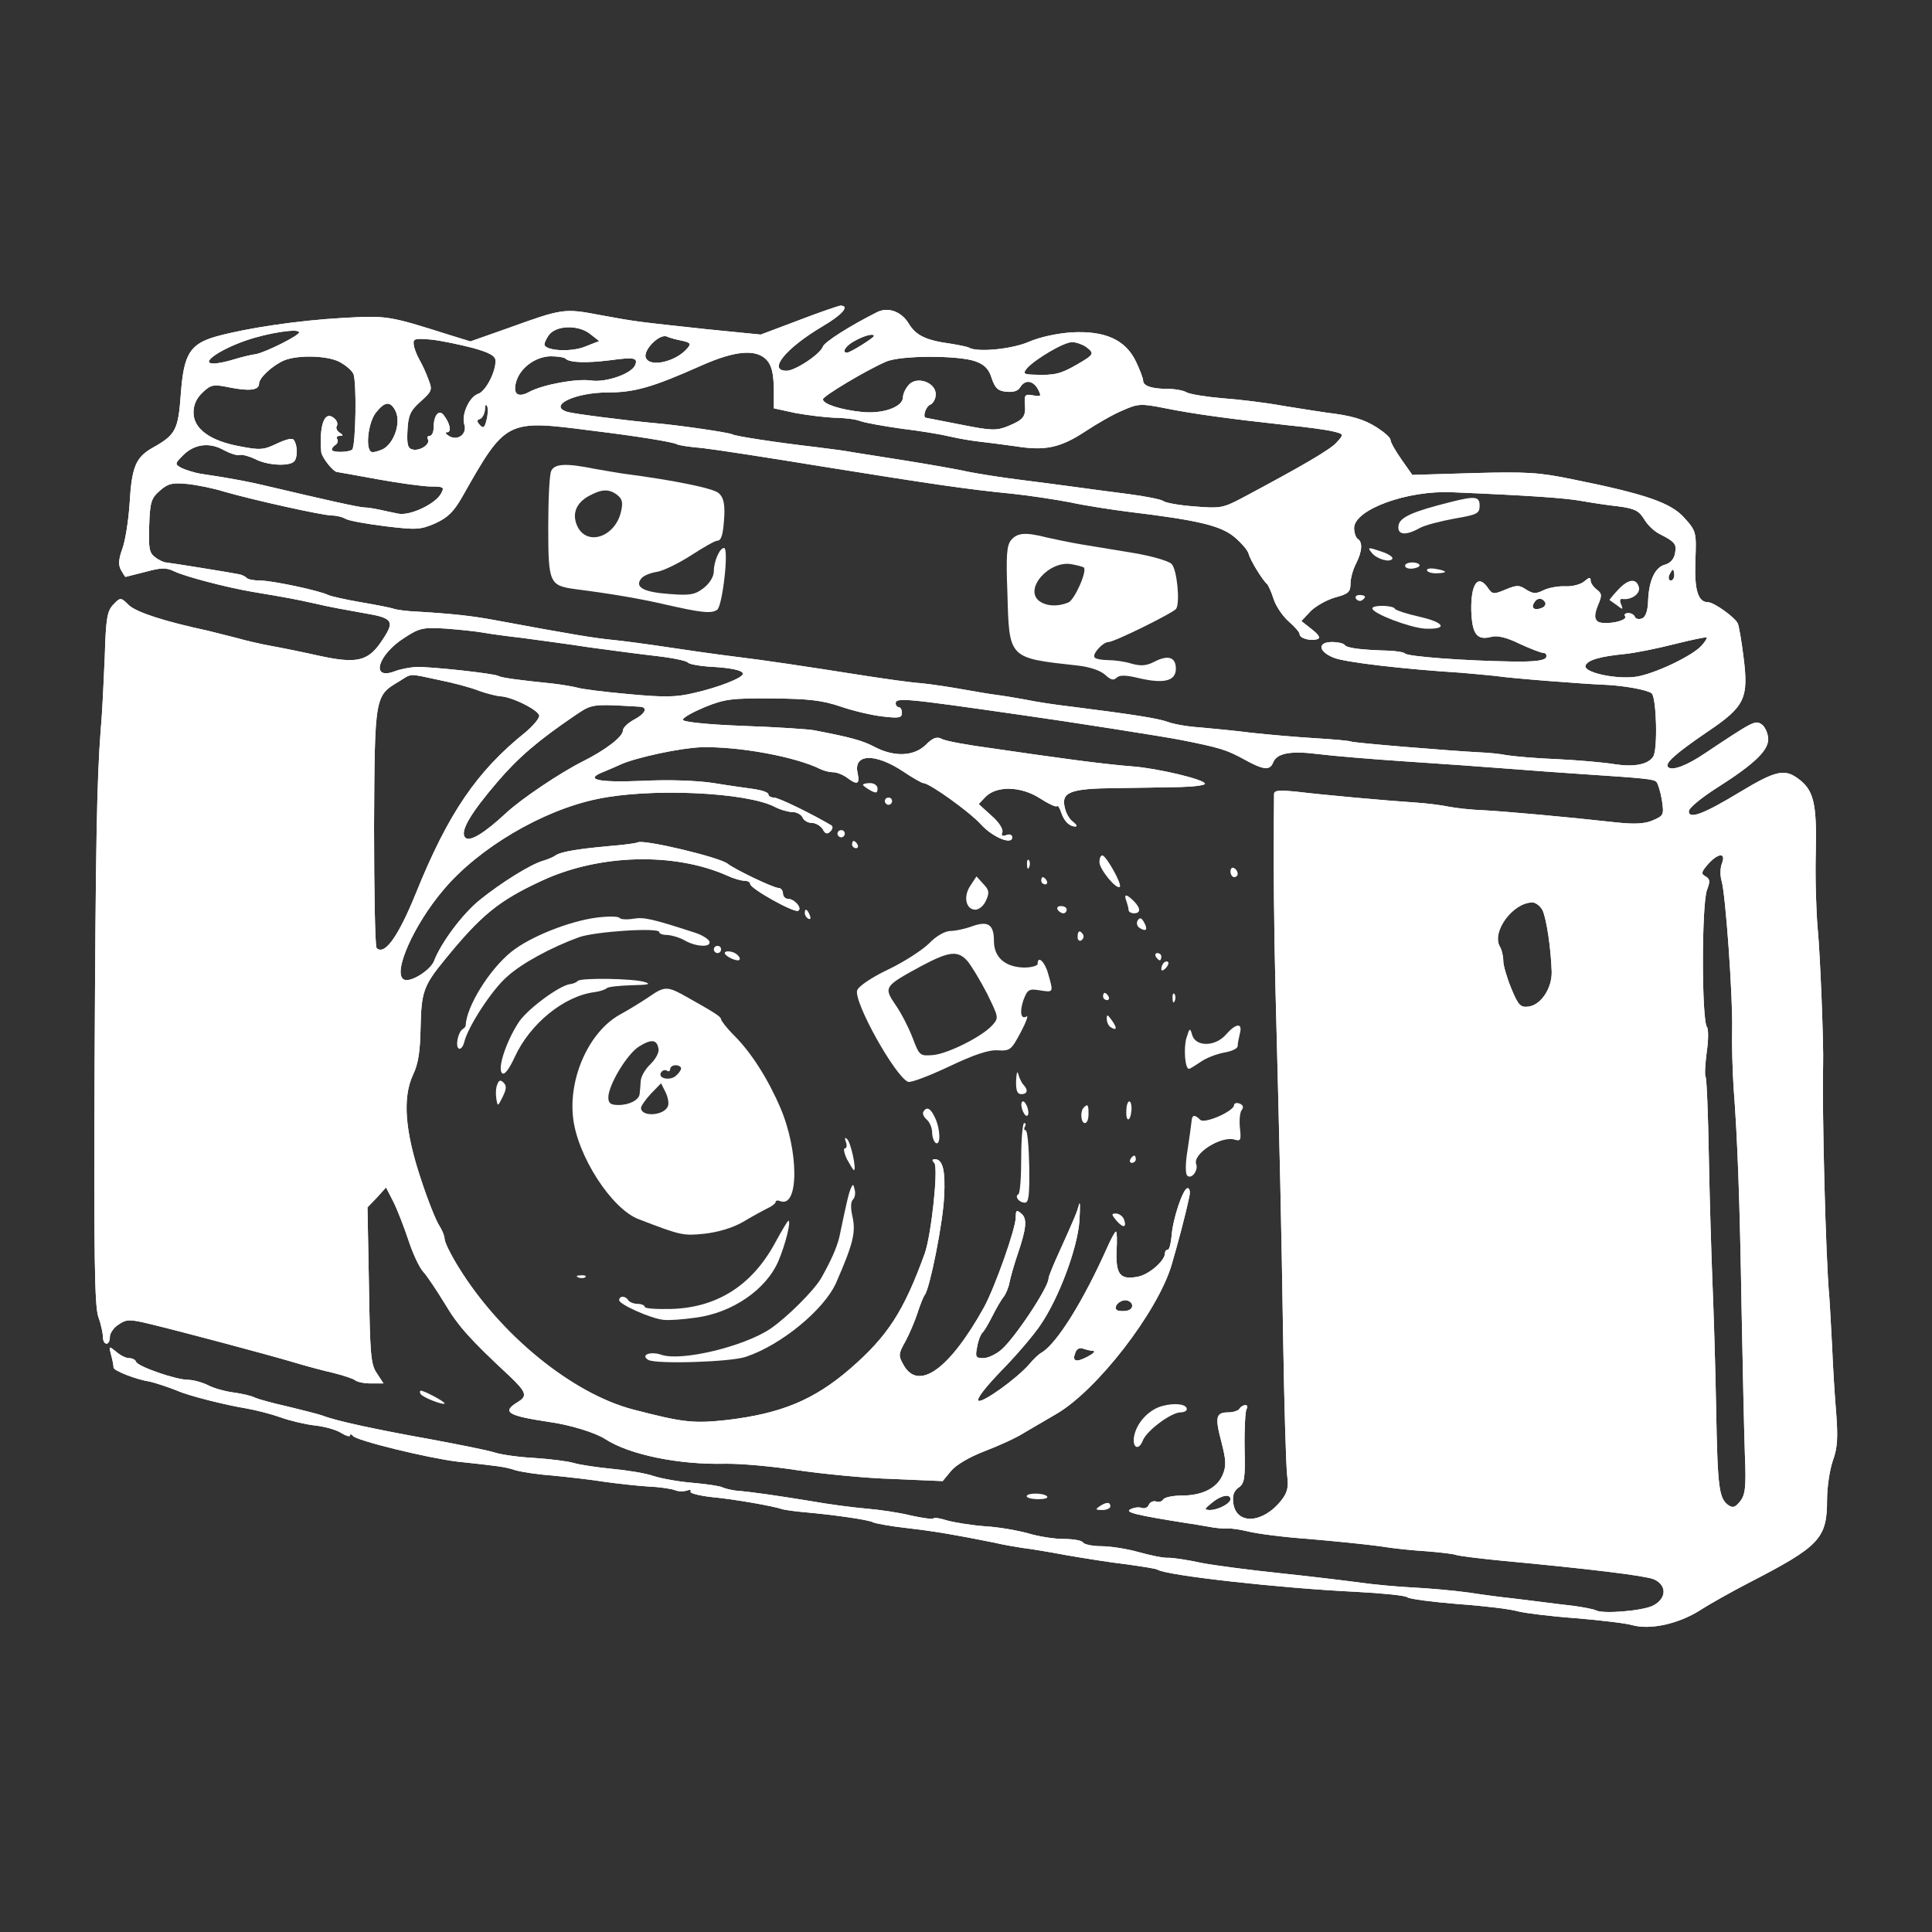 <svg
  width="512"
  height="512"
  viewBox="0 0 512 512"
  fill="none"
  xmlns="http://www.w3.org/2000/svg"
>
  <rect x="0" y="0" width="512" height="512" fill="#333333" stroke="none"/>
  <path
    d="M211.539 84.923L201.599 88.668L187.15 87.231C168.529 85.207 168.92 85.313 158.997 83.485C149.536 81.674 149.057 81.763 134.98 86.84L124.667 90.479L119.076 88.757C103.065 83.68 102.585 83.592 90.923 84.248C78.871 84.923 65.38 86.947 57.374 89.148C50.328 91.153 48.694 93.745 47.913 104.484C47.239 113.874 46.564 115.223 40.6 118.578C35.967 121.152 34.902 123.655 34.334 133.613C34.032 138.122 33.163 143.5 32.399 145.506C31.441 148.186 31.334 149.624 32.009 150.973C32.594 152.02 33.163 152.89 33.269 152.89C33.358 152.89 35.772 152.216 38.577 151.541C42.819 150.387 44.062 150.387 46.28 151.452C49.085 152.784 59.593 155.571 66.729 156.813C76.457 158.446 78.001 158.73 83.592 159.973C86.77 160.754 92.556 161.801 96.408 162.476C104.414 163.807 104.804 164.588 100.846 170.321C97.385 175.309 94.296 175.895 84.551 173.783C80.308 172.824 74.628 171.67 71.93 171.191C69.232 170.712 65.078 169.753 62.771 169.079C60.445 168.511 56.984 167.641 55.156 167.162C43.192 164.588 36.358 162.28 34.228 160.452C32.009 158.251 31.92 158.251 30.092 160.168C28.441 161.801 28.05 163.718 27.766 173.978C27.482 180.581 27.092 189.208 26.701 193.149C25.654 207.136 25.352 223.041 25.068 283.731C24.873 332.705 25.068 345.84 26.027 348.893C26.808 351.006 27.287 353.508 27.287 354.36C27.287 355.319 27.678 356.082 28.246 356.082C28.743 356.082 29.115 355.319 29.115 354.272C29.115 353.313 30.18 351.769 31.441 351.006C33.553 349.568 34.334 349.568 39.926 350.917C48.978 353.118 70.191 358.78 77.326 360.875C80.805 361.94 85.811 363.271 88.42 363.857C91.118 364.532 93.621 365.384 94.101 365.774C94.686 366.253 96.515 366.626 98.343 366.626H101.627L99.887 363.946C98.254 361.656 98.059 358.958 97.775 340.657L97.385 319.96L99.887 317.368L102.301 314.688L104.219 318.415C105.284 320.528 107.023 325.036 108.177 328.48C109.331 332.03 111.07 335.864 112.224 337.107C113.289 338.261 115.792 342.095 117.922 345.538C121.383 351.396 124.667 355.035 134.98 364.62C139.507 368.934 139.897 369.981 137.111 371.614C132.957 374.206 134.501 375.164 145.294 376.797C150.992 377.561 157.826 379.673 160.435 381.395C166.807 385.513 179.819 388.193 192.067 387.909C196.007 387.82 204.687 388.584 211.344 389.631C218 390.59 229.379 391.743 236.603 391.939L249.81 392.507L252.028 389.826C253.377 388.193 256.945 386.099 260.992 384.554C264.756 383.117 269.389 381.004 271.306 379.762C273.24 378.608 277.199 376.318 279.986 374.685C290.796 368.366 306.7 347.757 310.464 335.296C312.185 329.35 314.032 322.551 315.185 317.084C315.469 315.841 315.274 314.883 314.706 314.883C313.534 314.883 310.748 323.119 310.464 327.717C310.268 329.634 309.878 331.178 309.487 331.178C309.008 331.178 308.724 331.657 308.724 332.137C308.724 334.142 304.375 337.87 301.482 338.349C296.867 339.219 295.713 337.781 295.89 331.657C296.086 328.782 295.997 326.385 295.713 326.385C295.518 326.385 294.364 328.391 293.299 330.876C287.121 344.686 280.181 355.905 276.134 358.39C275.371 358.78 273.826 360.218 272.761 361.549C269.389 365.384 260.708 371.614 259.359 371.241C258.578 370.94 260.992 367.78 265.43 363.183C269.477 359.064 274.11 353.597 275.743 351.112C280.66 343.923 285.577 330.699 286.056 323.51C286.252 320.048 286.252 318.131 285.968 319.196C285.382 321.291 285.009 322.249 280.855 331.462C279.222 335.012 277.873 338.261 277.873 338.829C277.873 341.136 268.998 354.556 265.341 357.715C263.992 358.869 261.862 359.916 260.602 359.916C258.578 359.916 258.401 359.632 258.969 356.863C259.253 355.124 259.927 353.597 260.318 353.207C260.708 352.923 261.862 351.006 262.927 348.893C263.992 346.799 265.341 344.402 266.016 343.621C266.584 342.858 267.365 341.047 267.56 339.698C267.844 338.349 268.714 335.296 269.477 332.989C272.087 325.427 272.282 322.924 270.631 321.593C269.389 320.528 269.193 320.723 269.193 322.551C269.193 325.604 263.691 341.047 260.797 346.408C251.638 362.899 243.348 368.845 239.408 361.656C238.059 359.26 238.059 358.78 239.976 355.425C241.041 353.402 242.479 350.047 243.153 347.935C243.828 345.84 244.697 343.621 245.088 343.142C246.437 341.331 249.916 323.989 250.2 317.084C250.591 310.179 249.81 307.215 247.786 307.215C247.023 307.215 246.916 307.499 247.591 308.173C248.745 309.309 246.827 327.149 245.088 332.137C239.496 347.562 235.254 354.076 225.331 362.703C215.675 371.046 207.013 374.596 192.635 376.318C183.777 377.277 181.061 376.993 167.766 373.531C151.666 369.324 132.566 353.792 121.49 335.775C119.466 332.509 117.816 329.154 117.816 328.302C117.816 327.521 117.141 325.906 116.378 324.752C115.597 323.599 113.378 318.131 111.55 312.487C107.307 299.83 106.633 290.92 109.437 284.867C110.875 281.902 111.354 278.547 111.461 272.228C111.656 262.927 112.224 261.205 117.816 254.389C127.561 242.407 132.194 238.679 143.572 233.407C158.802 226.307 178.754 225.828 192.741 232.058C194.374 232.822 196.398 233.407 197.268 233.407C198.137 233.407 198.812 233.78 198.812 234.259C198.812 235.502 210.563 242.034 211.539 241.36C212.693 240.685 210.474 238.2 208.841 238.2C208.06 238.2 207.492 237.525 207.492 236.762C207.492 235.981 206.906 235.324 206.338 235.324C204.971 235.324 194.765 230.425 192.83 228.899C190.718 227.177 170.553 222.384 169.008 223.236C168.724 223.431 165.458 223.911 161.695 224.195C153.21 224.958 148.489 225.739 147.228 226.698C146.749 227.07 145.205 227.745 143.856 228.135C140.572 229.094 132.868 233.887 127.17 238.484C122.537 242.212 116.857 249.88 115.029 254.673C114.052 257.175 108.656 260.53 107.023 259.572C103.935 257.939 109.632 245.087 117.532 235.804C126.78 224.78 143.749 214.716 158.323 211.734C172.292 208.769 197.853 209.923 205.362 213.846C206.817 214.609 208.93 215.195 209.995 215.195C211.149 215.195 212.302 215.852 212.693 216.633C212.977 217.396 214.042 218.071 215.107 218.071C216.172 218.071 217.415 218.834 218 219.686C218.675 221.035 219.243 221.124 220.024 220.361C220.698 219.686 220.787 219.029 220.308 218.728C215.302 215.763 206.338 211.361 205.078 211.361C204.297 211.361 203.622 210.97 203.622 210.491C203.622 210.012 201.989 209.444 200.054 209.142C198.031 208.858 193.114 208.184 189.173 207.527C184.824 206.852 177.209 206.568 170.18 206.941C158.216 207.42 154.755 206.568 159.956 204.545C161.393 203.977 163.524 203.018 164.589 202.539C168.724 200.711 180.298 198.225 185.801 198.03C195.634 197.746 210.758 200.515 217.326 203.781C218.284 204.261 219.829 204.651 220.787 204.651C221.763 204.651 223.397 205.308 224.462 206.089C227.248 208.184 227.923 207.811 227.248 204.74C226.183 199.663 232.077 199.557 239.496 204.545C241.911 206.178 244.325 207.527 244.697 207.527C246.348 207.527 257.141 215.284 260.034 218.55C263.123 221.905 268.235 223.999 268.235 221.905C268.235 221.23 267.56 220.946 266.69 221.319C265.625 221.71 265.235 221.514 265.625 220.556C265.909 219.793 264.756 217.875 262.732 216.154L259.359 213.083L261.294 211.059C264.276 208.184 270.631 208.379 275.548 211.538C277.767 212.976 279.79 213.935 280.092 213.651C280.376 213.367 280.856 214.13 281.246 215.373C282.009 217.591 283.358 219.029 285.009 219.029C285.577 219.029 285.204 218.444 284.335 217.769C283.465 217.201 282.489 215.479 282.205 214.13C281.14 209.923 283.554 208.965 295.606 208.858C301.482 208.769 309.203 208.663 312.86 208.574C316.428 208.485 319.321 208.095 319.321 207.704C319.321 206.568 306.594 203.586 300.133 203.107C297.257 202.912 290.299 202.148 284.707 201.385C279.027 200.622 269.282 199.273 262.927 198.314C256.555 197.462 250.591 196.397 249.614 195.829C248.265 195.155 247.307 195.439 245.372 197.356C242.283 200.427 237.082 200.711 231.775 197.941C228.509 196.202 225.225 195.35 215.675 193.522C214.131 193.238 205.646 192.67 196.877 192.368C187.327 191.995 180.972 191.32 180.972 190.752C180.972 190.167 183.582 188.729 186.759 187.398C191.96 185.285 193.788 185.001 204.599 185.09C214.237 185.179 217.894 185.569 222.917 187.291C226.29 188.445 231.296 189.599 233.994 189.883C238.147 190.362 239.017 190.273 239.017 188.924C239.017 188.054 238.627 187.398 238.147 187.398C237.757 187.398 237.366 186.918 237.366 186.439C237.366 184.806 239.496 185.001 270.152 189.403C283.163 191.232 308.138 195.155 313.055 196.113C323.191 198.119 325.019 198.705 329.457 201.101C334.747 204.065 336.486 204.261 337.356 202.148C338.314 199.557 342.078 198.9 349.497 199.859C353.367 200.338 363.574 201.19 372.36 201.776C381.129 202.344 393.271 203.213 399.359 203.693C405.43 204.172 414.394 204.829 419.116 205.13C436.28 206.267 438.215 206.462 438.979 207.225C439.369 207.616 440.044 209.817 440.416 212.018C441.002 215.958 440.913 216.154 438.02 217.396C435.89 218.355 433.103 218.444 428.47 217.964C414.784 216.438 398.578 215 392.987 214.716C389.809 214.609 385.655 214.13 383.827 213.757C381.999 213.367 378.147 212.888 375.254 212.692C367.816 212.213 350.846 210.686 343.728 209.817C338.811 209.337 337.64 209.444 337.64 210.491C337.445 231.49 337.64 246.348 338.03 262.643C339.184 306.824 339.575 324.362 340.054 355.124C340.338 372.768 340.835 388.974 341.119 391.069C341.51 394.14 341.208 395.489 339.575 397.601C334.747 403.725 327.717 404.204 326.847 398.453C326.563 396.341 326.936 395.205 328.197 394.246C329.83 393.181 330.025 391.743 329.83 383.791C329.741 378.714 330.025 374.01 330.327 373.442C330.699 372.857 330.611 372.377 330.025 372.377C329.546 372.377 328.782 372.768 328.481 373.336C328.197 373.815 326.847 374.294 325.587 374.294C322.215 374.294 321.931 375.448 323.67 382.069C324.913 386.862 325.019 388.495 324.043 390.785C322.605 394.335 318.647 396.341 313.162 396.341C310.748 396.341 308.529 396.82 308.245 397.406C307.854 397.974 306.984 398.169 306.31 397.885C305.635 397.69 304.766 398.08 304.482 398.737C304.198 399.518 303.328 399.891 302.547 399.607C301.784 399.323 300.434 399.518 299.565 399.997C298.02 400.761 301.003 401.524 314.99 403.725C316.055 403.832 318.451 404.311 320.297 404.595C322.126 404.968 324.433 405.163 325.303 405.074C326.173 404.968 328.676 405.358 330.699 405.837C332.829 406.405 340.054 407.364 346.906 407.843C353.74 408.429 362.136 409.281 365.615 409.76C369.076 410.346 374.668 410.914 378.147 411.109C381.608 411.393 385.087 411.784 385.851 412.068C386.632 412.352 392.117 413.026 397.903 413.594C421.618 415.813 435.606 417.535 438.215 418.494C441.765 420.02 441.765 423.57 438.109 425.487C435.322 426.925 424.512 427.795 422.879 426.73C422.293 426.446 419.79 425.967 417.092 425.576C414.483 425.292 410.631 424.813 408.518 424.529C406.388 424.245 402.927 423.854 400.797 423.57C398.684 423.375 393.466 422.701 389.223 422.044C384.981 421.458 378.236 420.89 374.277 420.695C370.337 420.499 364.248 419.931 360.787 419.452C357.308 418.973 347.776 417.819 339.575 416.949C331.374 416.097 321.842 414.855 318.363 414.18C314.884 413.417 311.032 412.831 309.683 412.831C308.334 412.938 304.766 412.157 301.677 411.305C298.606 410.435 294.169 409.76 291.843 409.76C289.536 409.76 287.317 409.281 287.033 408.802C286.731 408.234 284.423 407.843 281.921 407.843C279.418 407.843 275.264 407.186 272.655 406.405C269.957 405.642 264.756 404.684 261.099 404.488C257.336 404.204 252.809 403.441 251.07 402.962C249.33 402.394 247.591 402.092 247.395 402.394C247.111 402.678 244.413 402.287 241.325 401.613C238.343 400.849 233.035 400.086 229.663 399.802C226.183 399.518 219.545 398.648 214.716 397.779C205.841 396.341 199.38 395.382 194.853 395.01C193.504 394.814 191.96 394.424 191.392 394.14C190.895 393.856 187.434 393.288 183.777 392.986C180.103 392.702 175.381 391.85 173.251 391.175C171.139 390.412 166.133 389.631 162.174 389.258C158.216 388.868 153.69 388.193 152.057 387.714C150.512 387.235 145.879 386.667 141.726 386.383C137.679 386.187 132.957 385.513 131.129 384.945C129.389 384.359 121.685 382.833 113.964 381.395C99.497 378.803 88.9 376.513 85.527 375.164C84.462 374.774 80.308 373.726 76.368 372.768C72.409 371.898 68.362 370.762 67.492 370.372C66.623 369.892 64.12 369.324 61.901 369.023C59.682 368.738 56.593 367.886 55.156 367.105C53.611 366.342 51.197 365.668 49.848 365.668C46.671 365.668 36.446 362.135 36.056 360.875C35.861 360.307 35.009 359.916 34.139 359.916C33.358 359.916 31.814 359.153 30.766 358.195C28.831 356.668 28.831 356.668 29.417 358.958C29.79 360.307 30.092 361.833 30.092 362.419C30.092 363.271 36.358 365.668 39.73 366.147C40.778 366.342 45.127 367.78 46.955 368.543C49.937 369.892 59.877 372.377 65.273 373.247C67.972 373.726 72.019 374.774 74.433 375.644C76.847 376.513 80.894 377.472 83.397 377.756C86.006 378.04 89.184 378.91 90.444 379.762C91.686 380.525 92.752 380.827 92.752 380.436C92.752 379.957 93.142 380.046 93.533 380.525C94.385 381.785 113.768 386.471 121.188 387.341C131.803 388.495 133.738 388.673 136.613 389.631C138.264 390.11 142.791 390.785 146.749 391.069C150.69 391.459 156.778 392.134 160.24 392.702C163.719 393.181 168.92 393.767 171.813 393.944C174.706 394.051 177.884 394.53 178.86 394.903C179.712 395.294 181.168 395.294 182.037 395.01C182.801 394.725 183.28 394.814 182.996 395.294C182.712 395.684 185.126 396.341 188.499 396.731C194.658 397.299 204.971 399.128 207.492 399.997C208.255 400.175 210.865 400.565 213.279 400.761C220.894 401.435 230.337 402.767 231.402 403.441C231.97 403.725 236.017 404.488 240.455 404.968C247.981 405.837 253.377 406.796 263.407 408.802C265.821 409.388 269.282 409.956 271.128 410.24C272.956 410.435 278.157 411.305 282.684 412.157C287.228 412.938 294.257 414.074 298.5 414.553C302.653 415.139 306.416 415.707 306.789 415.991C309.292 417.535 339.291 420.89 359.331 421.849C366.289 422.221 372.36 422.807 372.928 423.286C373.514 423.766 379.585 424.529 386.437 425.097C393.271 425.576 400.406 426.446 402.252 427.014C404.081 427.493 411.021 428.363 417.678 428.842C424.316 429.41 430.973 430.191 432.517 430.671C437.345 432.002 444.765 430.369 450.552 426.73C453.339 424.919 459.232 421.653 463.474 419.452C482.272 409.76 484.189 407.754 484.189 397.406C484.189 394.246 484.864 389.542 485.734 387.057C486.994 383.596 487.083 380.827 486.604 374.401C486.213 369.892 485.734 362.029 485.539 357.041C485.255 352.071 484.971 346.018 484.775 343.621C483.817 333.184 482.84 294.452 483.142 282.293C483.32 276.914 482.361 252.578 481.687 245.868C481.296 241.36 481.012 232.254 481.207 225.633C481.491 212.604 480.622 209.249 476.29 206.178C472.811 203.693 470.308 204.349 461.06 209.923C451.422 215.763 447.552 217.201 447.552 215C447.552 214.13 450.836 211.45 454.883 208.858C465.303 202.255 468.959 198.598 468.569 195.439C468.391 194.001 467.61 192.368 466.741 191.888C465.108 190.841 464.433 191.232 451.794 199.663C446.984 202.912 443.132 204.349 442.067 203.302C441.091 202.344 443.807 199.859 452.38 194.001C462.498 187.202 463.474 185.09 462.019 173.872C461.54 169.949 460.865 166.115 460.581 165.351C459.995 163.718 454.209 159.6 452.664 159.6C449.966 159.6 449.008 156.334 449.292 148.666C449.576 141.104 449.576 140.802 446.398 137.27C442.83 133.24 436.174 130.933 416.701 127.01C407.844 125.181 404.56 124.986 390.377 125.377L374.277 125.856L371.384 121.738C369.751 119.43 368.491 117.14 368.491 116.555C368.491 115.987 366.858 114.549 364.923 113.306C361.461 111.087 358.089 110.129 351.627 109.366C350.083 109.17 344.882 108.318 340.054 107.555C335.332 106.685 328.001 105.815 323.865 105.531C319.623 105.159 315.469 104.484 314.511 104.005C313.534 103.419 311.227 103.046 309.292 103.046C305.245 103.046 302.937 102.283 302.937 100.845C302.937 100.259 302.068 97.97 301.003 95.751C298.216 90 292.819 87.603 283.944 88.082C279.897 88.384 275.548 89.343 272.655 90.585C268.324 92.502 258.969 93.461 256.75 92.112C256.466 91.917 254.158 91.437 251.833 91.065C245.478 90.195 242.78 88.952 240.845 85.793C238.911 82.527 235.254 81.195 232.272 82.811C225.225 86.361 218.568 90.585 218.089 91.828C217.415 93.834 210.758 98.254 208.45 98.254C203.338 98.254 208.166 92.307 218 86.467C223.113 83.485 225.331 81 222.722 81C222.048 81.089 217.024 82.811 211.539 84.923ZM156.477 88.562L158.802 90.39L155.127 91.828C151.755 93.266 145.294 93.07 144.335 91.544C144.14 91.153 144.619 90 145.4 88.864C147.317 86.165 153.299 85.988 156.477 88.562ZM79.261 88.082C79.261 88.952 70.386 93.355 67.883 93.834C66.427 94.029 63.729 94.704 61.901 95.272C60.073 95.857 57.658 96.337 56.593 96.337C52.937 96.337 58.049 92.698 65.273 90.195C71.149 88.189 79.261 86.947 79.261 88.082ZM180.777 90.301C182.907 90.781 183.191 91.065 182.233 92.218C179.233 95.857 172.204 97.49 171.139 94.792C170.375 92.875 174.618 88.473 176.641 89.148C177.405 89.52 179.233 90 180.777 90.301ZM231.597 89.041C231.597 89.52 225.331 93.461 224.462 93.461C222.917 93.461 224.16 91.544 226.574 90.301C229.183 88.864 231.597 88.278 231.597 89.041ZM125.342 92.218C129.779 93.461 131.324 94.313 131.324 95.662C131.324 98.733 128.626 103.81 126.691 104.378C124.383 105.159 122.253 109.845 123.034 112.436C123.886 114.922 121.383 116.945 119.076 115.596C118.117 115.028 117.816 114.549 118.49 114.549C119.75 114.549 119.271 112.152 117.532 109.951C116.271 108.407 114.922 110.129 114.922 113.306C114.922 114.549 114.443 115.507 113.875 115.507C113.378 115.507 113.094 115.88 113.378 116.359C114.159 117.62 111.461 119.537 109.437 119.146C108.088 118.862 107.786 117.992 107.982 114.07C108.177 110.04 108.763 108.798 111.461 106.401C114.443 103.721 114.638 103.33 113.573 100.65C113.005 99.017 111.94 96.709 111.177 95.378C110.396 94.029 109.721 92.218 109.632 91.26C109.437 89.716 110.005 89.627 114.354 90C117.052 90.301 121.969 91.349 125.342 92.218ZM287.796 91.917C290.121 93.656 290.015 93.94 285.382 96.621C281.051 99.106 279.506 99.496 274.11 99.301C271.217 99.212 271.022 99.017 272.175 97.579C274.305 95.183 282.009 90.585 284.139 90.674C285.204 90.674 286.837 91.26 287.796 91.917ZM203.25 95.467C204.492 96.905 204.971 98.928 205.078 102.851V108.212L210.865 109.472C214.042 110.04 218.675 110.608 221.178 110.715C223.681 110.715 226.68 111.087 227.923 111.567C229.183 112.046 234.1 112.916 238.822 113.59C243.65 114.158 249.419 115.117 251.833 115.703C254.247 116.271 257.726 116.839 259.555 117.034C261.383 117.229 265.714 117.797 269.193 118.276C277.004 119.537 281.051 118.667 287.707 114.265C290.601 112.348 294.932 109.845 297.435 108.798C301.588 106.969 302.263 106.88 308.919 108.212C316.055 109.65 325.019 110.91 341.51 112.72C346.515 113.2 351.911 113.963 353.367 114.354C356.154 115.028 356.154 115.117 354.326 117.14C352.781 119.057 344.776 123.655 328.96 132.086C324.043 134.678 323.191 134.767 316.428 134.199C312.487 133.915 308.813 133.24 308.245 132.761C307.766 132.37 303.612 131.518 299.085 130.933C294.541 130.365 288.098 129.495 284.619 129.016C281.14 128.536 274.59 127.684 269.957 127.099C265.341 126.53 259.448 125.572 256.945 125.093C254.442 124.507 246.916 123.176 240.26 122.111C233.621 121.063 227.16 120.016 225.811 119.821C224.462 119.537 220.113 118.951 216.172 118.472C206.143 117.318 194.853 115.596 194.09 115.117C193.416 114.638 179.535 112.632 173.748 112.152C166.222 111.478 151.95 109.65 150.406 109.17C145.01 107.555 152.341 104.005 161.021 104.005C168.156 104.005 172.878 102.656 185.801 96.905C194.853 92.875 200.445 92.396 203.25 95.467ZM89.858 95.857C91.403 96.621 93.142 98.058 93.621 99.017C94.58 100.845 94.296 118.099 93.337 119.146C92.468 119.909 87.941 120.016 87.941 119.146C87.941 118.756 88.42 118.188 88.9 117.904C89.468 117.513 89.663 116.839 89.379 116.359C88.988 115.88 89.379 115.507 90.053 115.507C91.012 115.507 91.012 115.312 89.965 114.638C89.29 114.158 88.9 113.395 89.29 112.827C89.574 112.348 89.29 111.389 88.509 110.803C86.006 108.691 84.551 112.632 85.136 119.821C85.332 121.259 88.314 125.093 89.379 125.093C89.468 125.093 94.296 125.945 100.083 127.01C105.869 128.057 112.224 128.927 114.248 128.927C117.62 128.927 117.816 129.122 116.857 130.844C115.313 133.613 108.567 136.79 105.479 136.116C104.041 135.832 101.822 135.353 100.473 135.051C99.124 134.767 97.385 134.483 96.603 134.483C95.166 134.483 85.048 132.175 72.498 129.211C66.623 127.773 61.226 126.726 53.327 125.572C51.481 125.288 49.174 124.507 48.109 124.028C46.28 122.98 46.28 122.892 48.588 120.584C51.588 117.62 55.635 117.14 59.398 119.341C61.031 120.193 62.859 120.779 63.534 120.584C64.12 120.389 65.948 120.868 67.581 121.631C70.581 123.264 76.172 123.655 77.805 122.412C78.871 121.631 78.959 118.276 77.912 116.661C77.522 115.987 75.977 116.359 73.474 117.513C69.906 119.235 68.93 119.341 63.534 118.276C55.635 116.839 51.286 113.59 51.286 109.366C51.286 107.253 52.067 105.531 53.7 104.005C55.919 101.893 56.593 101.804 60.747 102.656C66.055 103.721 68.646 103.419 68.646 101.697C68.646 100.064 72.409 96.709 75.391 95.467C79.066 94.029 86.681 94.224 89.858 95.857ZM149.927 95.094C151.08 96.141 155.607 96.23 161.695 95.467C167.961 94.615 169.115 94.792 168.334 96.709C167.482 99.017 160.63 101.413 156.672 100.845C152.909 100.259 143.856 101.893 140.181 103.898C137.288 105.443 135.939 104.484 136.72 101.413C137.679 97.579 141.832 94.508 145.879 94.419C147.814 94.419 149.642 94.704 149.927 95.094ZM258.49 95.751C260.904 96.621 262.058 97.774 262.821 100.259C263.691 102.851 264.472 103.614 266.69 103.81C268.519 104.005 269.761 103.614 270.347 102.656C271.607 100.543 273.72 100.739 275.069 103.135C276.045 105.052 275.939 105.159 273.72 104.768C271.696 104.378 271.412 104.679 271.607 106.969C271.891 110.431 271.306 111.194 267.17 112.916C264.081 114.158 262.821 114.158 254.638 112.525C249.614 111.567 245.478 110.715 245.372 110.715C244.413 110.608 245.372 107.644 246.526 107.253C247.307 106.88 247.981 105.727 247.981 104.484C247.981 101.325 242.976 99.585 240.845 101.981C239.976 102.94 239.301 104.378 239.301 105.247C239.301 107.839 233.994 109.756 228.402 109.17C222.811 108.602 218.089 107.076 218.089 105.815C218.089 104.963 229.663 98.058 234.775 95.857C238.627 94.135 253.963 94.135 258.49 95.751ZM104.893 109.082C106.26 112.152 104.414 117.513 101.432 119.057C100.171 119.625 98.734 120.016 98.343 119.714C96.799 118.756 97.58 111.957 99.603 109.366C102.017 106.295 103.544 106.206 104.893 109.082ZM128.91 111.389C128.43 113.395 128.04 113.59 127.17 112.632C126.3 111.673 126.3 111.283 127.277 110.999C127.845 110.715 128.43 109.65 128.519 108.514C128.519 107.36 128.821 106.969 129.105 107.644C129.389 108.318 129.3 110.04 128.91 111.389ZM156.388 114.07C169.008 115.596 178.274 117.14 179.339 117.708C179.712 117.992 182.801 118.472 186.28 118.756C189.741 119.146 204.013 121.347 218.089 123.655C246.721 128.252 256.377 129.69 268.235 130.844C272.761 131.323 279.702 132.37 283.66 133.134C287.601 134.004 294.541 135.051 299.085 135.637C317.404 137.838 323.28 139.275 326.936 142.151C328.782 143.678 330.611 145.701 330.895 146.749C331.374 148.577 334.658 153.849 335.812 154.807C336.096 155.091 336.965 156.92 337.551 158.837C338.226 160.843 340.054 163.434 341.598 164.765C343.143 166.115 344.403 167.552 344.403 168.032C344.403 169.185 347.296 169.949 349.125 169.381C349.994 169.079 349.604 168.316 347.669 166.789L344.882 164.588L347.296 161.996C348.645 160.647 351.521 159.014 353.74 158.357C357.308 157.399 357.893 156.92 357.893 154.701C357.893 153.263 358.568 150.867 359.331 149.429C360.982 146.18 361.177 143.678 359.828 142.826C359.331 142.542 358.852 141.193 358.852 139.95C358.852 135.051 372.928 129.885 384.892 130.453C405.625 131.323 414.962 131.998 419.116 132.761C421.814 133.24 426.251 133.915 428.949 134.199C433.192 134.767 434.346 135.353 435.695 137.554C436.564 139.08 438.393 140.802 439.742 141.477C443.895 143.589 444.375 144.157 443.895 146.66C443.611 148.186 442.635 149.251 441.286 149.624C438.588 150.299 436.955 153.849 436.76 159.316C436.671 161.996 436.085 163.523 435.127 163.913C434.257 164.197 433.476 164.002 433.281 163.523C433.103 162.955 432.322 162.476 431.559 162.476C430.689 162.476 430.298 162.848 430.689 163.328C431.452 164.677 424.512 165.83 423.269 164.588C422.488 163.807 422.595 162.671 423.447 160.452C424.618 157.772 424.512 157.292 423.163 156.245C422.293 155.571 421.53 154.523 421.53 153.849C421.53 152.89 421.139 152.979 419.879 154.044C418.92 154.896 416.613 155.482 414.784 155.375C412.938 155.287 410.347 155.766 408.998 156.44C407.063 157.399 406.3 157.399 404.453 156.245C402.625 155.003 401.951 155.003 398.968 156.245C395.791 157.576 395.489 157.576 394.14 155.571C391.637 152.127 389.809 154.807 389.898 161.606C390.093 168.032 391.353 169.753 395.117 168.795C396.75 168.316 399.252 168.901 402.732 170.623C405.625 171.954 408.412 173.02 408.998 173.02C409.672 173.02 409.956 173.588 409.761 174.156C409.477 175.025 406.868 175.416 400.708 175.309C387.981 175.114 373.035 173.978 372.36 173.197C372.058 172.824 370.141 172.54 368.011 172.434C360.876 172.238 356.828 171.759 356.349 170.907C356.065 170.517 354.61 170.144 352.976 170.144C349.125 170.144 349.32 172.629 353.367 174.262C356.154 175.505 372.058 177.333 387.306 178.291C390.484 178.575 394.62 178.948 396.466 179.144C399.927 179.729 419.79 181.256 424.902 181.451C430.103 181.646 436.476 182.782 437.718 183.741C438.979 184.895 439.369 198.598 438.109 200.515C436.76 202.628 432.997 203.302 427.991 202.539C425.186 202.06 418.441 201.474 412.85 201.19C407.258 200.995 401.187 200.427 399.359 200.143C397.513 199.752 394.247 199.468 392.117 199.379C384.502 198.989 358.568 196.876 357.982 196.504C357.609 196.308 353.367 195.918 348.539 195.634C343.728 195.35 336.096 194.675 331.676 194.196C327.238 193.628 321.061 193.042 317.883 192.758C314.706 192.563 310.943 191.888 309.487 191.32C306.896 190.362 300.133 189.315 284.139 187.291C279.897 186.812 274.305 185.96 271.607 185.374C268.998 184.895 265.537 184.327 263.886 184.131C262.342 183.936 258.401 183.262 255.206 182.694C252.028 182.126 247.023 181.345 244.129 181.061C241.236 180.865 234.668 179.907 229.663 179.144C212.018 176.374 203.054 175.025 194.463 173.978C189.741 173.392 181.647 172.238 176.641 171.475C171.618 170.712 165.068 169.842 162.174 169.558C157.453 169.079 152.536 168.316 130.845 164.286C125.147 163.239 120.23 162.671 110.591 162.085C107.982 161.996 105.088 161.606 104.325 161.322C103.544 161.038 99.603 160.275 95.645 159.6C91.686 158.925 87.835 158.056 86.965 157.683C84.746 156.529 72.125 153.849 68.93 153.849C67.404 153.849 65.753 153.565 65.38 153.174C65.078 152.784 64.209 152.411 63.534 152.216C61.706 151.825 45.127 149.145 43.973 149.056C43.493 149.056 42.127 148.47 41.168 147.707C39.535 146.553 39.34 145.311 39.535 139.364C39.73 133.045 40.103 131.998 42.322 130.081C44.452 128.164 45.606 127.862 49.653 128.252C52.262 128.536 56.593 129.406 59.291 130.258C67.297 132.566 85.527 136.595 87.835 136.595C88.988 136.595 90.728 136.968 91.686 137.554C92.663 138.033 97.385 138.885 102.195 139.471C110.2 140.429 111.354 140.429 115.313 138.707C118.685 137.163 120.23 135.637 122.537 131.607C134.022 111.283 134.217 111.194 156.388 114.07ZM443.7 152.411C443.7 153.174 443.31 153.849 442.742 153.849C442.262 153.849 442.067 153.174 442.351 152.411C442.742 151.648 443.132 150.973 443.31 150.973C443.505 150.973 443.7 151.648 443.7 152.411ZM409.477 159.6C409.761 160.168 409.37 160.843 408.518 161.127C406.672 161.89 405.625 161.127 406.584 159.689C407.347 158.357 408.696 158.357 409.477 159.6ZM127.951 167.641C129.584 167.943 134.306 168.6 138.548 169.079C142.791 169.665 150.796 170.712 156.388 171.582C161.979 172.345 169.878 173.392 174.121 173.872C178.274 174.351 181.931 175.114 182.321 175.593C182.606 175.984 185.126 176.463 187.718 176.658C193.611 176.942 196.877 177.617 196.877 178.575C196.877 179.623 190.327 182.214 183.866 183.652C179.144 184.806 175.86 184.806 166.506 183.936C160.151 183.368 154.08 182.605 152.909 182.214C151.861 181.93 148.968 181.451 146.643 181.167C137.288 180.209 132.957 179.623 132.087 179.144C131.022 178.469 114.159 176.658 110.307 176.747C108.567 176.854 106.065 177.333 104.609 177.901C98.059 180.386 100.083 173.499 107.218 168.99C111.177 166.399 112.135 166.203 118.295 166.594C122.058 166.878 126.407 167.357 127.951 167.641ZM450.925 171.102C448.422 173.872 438.499 178.575 433.582 179.339C428.186 180.102 419.506 178.185 420.181 176.374C420.749 174.937 423.837 173.978 430.689 173.304C433.387 173.02 439.174 171.866 443.7 170.712C448.227 169.558 452.096 168.795 452.292 168.901C452.469 169.079 451.901 170.037 450.925 171.102ZM116.378 180.209C120.141 180.972 124.863 182.214 126.975 183.084C129.105 183.847 131.608 184.415 132.478 184.522C135.46 184.522 142.897 188.25 142.897 189.687C142.897 190.451 141.246 192.368 139.329 194.001C126.407 204.349 118.792 215.479 110.2 236.762C105.568 248.158 101.911 253.341 99.799 251.229C99.408 250.838 99.124 236.372 99.124 219.029C99.302 184.327 99.302 184.415 105.763 180.581C109.242 178.38 108.177 178.469 116.378 180.209ZM169.683 187.291C171.813 187.486 170.943 189.208 167.961 190.752C166.417 191.604 165.068 192.847 165.068 193.628C165.068 195.243 160.435 198.794 154.453 201.776C148.382 204.829 138.264 211.645 134.217 215.373C128.235 220.946 124.472 223.147 123.318 221.994C121.774 220.467 124.579 215.674 131.803 207.225C137.395 200.711 142.507 196.308 152.536 189.492C156.974 186.528 156.778 186.528 169.683 187.291ZM456.339 228.792C455.842 230.052 455.842 232.058 456.232 233.407C457.297 236.851 459.232 264.169 459.037 272.707C458.93 276.63 459.126 283.535 459.41 288.044C460.475 301.943 461.06 318.131 461.54 346.976C461.824 362.224 462.214 379.478 462.409 385.318C462.8 394.14 462.498 396.163 461.149 397.885C459.8 399.518 459.232 399.696 457.972 398.844C455.558 397.015 455.167 394.335 454.794 373.247C454.599 362.135 454.12 347.083 453.818 339.894C453.534 332.705 453.055 317.652 452.86 306.434C452.664 295.233 452.292 285.736 451.99 285.346C451.706 284.867 451.901 281.991 452.292 278.831C452.771 275.76 452.771 272.707 452.38 272.228C450.925 270.4 450.925 239.638 452.38 235.804C453.25 233.585 453.144 232.928 451.99 232.254C450.747 231.579 450.836 231.1 452.576 229.094C455.274 226.023 457.492 225.828 456.339 228.792ZM408.802 241.253C409.867 243.561 411.021 251.424 411.216 257.548C411.305 261.968 408.323 266.37 405.039 266.761C402.927 267.045 402.341 266.37 400.513 261.968C399.359 259.181 398.383 255.826 398.383 254.673C398.383 253.43 398.01 251.708 397.424 250.75C395.294 246.827 400.992 239.159 406.104 239.159C406.974 239.159 408.217 240.117 408.802 241.253ZM300.044 346.018C300.044 346.887 299.174 347.455 297.63 347.455C295.89 347.455 295.411 347.083 295.802 346.018C296.192 345.254 297.257 344.58 298.216 344.58C299.174 344.58 300.044 345.254 300.044 346.018ZM289.731 357.999C290.405 358.106 289.624 358.78 288.187 359.544C285.098 361.177 284.033 360.786 285.009 358.39C285.382 357.431 286.163 357.041 287.121 357.431C287.991 357.715 289.145 357.999 289.731 357.999ZM326.084 397.299C326.084 398.453 322.8 400.175 320.581 400.175C319.037 400.086 319.126 399.891 321.167 398.258C323.564 396.252 326.084 395.773 326.084 397.299Z"
    fill="white"
  />
  <path
    d="M211.539 84.923L201.599 88.668L187.15 87.231C168.529 85.207 168.92 85.313 158.997 83.485C149.536 81.674 149.057 81.763 134.98 86.84L124.667 90.479L119.076 88.757C103.065 83.68 102.585 83.592 90.923 84.248C78.871 84.923 65.38 86.947 57.374 89.148C50.328 91.153 48.694 93.745 47.913 104.484C47.239 113.874 46.564 115.223 40.6 118.578C35.967 121.152 34.902 123.655 34.334 133.613C34.032 138.122 33.163 143.5 32.399 145.506C31.441 148.186 31.334 149.624 32.009 150.973C32.594 152.02 33.163 152.89 33.269 152.89C33.358 152.89 35.772 152.216 38.577 151.541C42.819 150.387 44.062 150.387 46.28 151.452C49.085 152.784 59.593 155.571 66.729 156.813C76.457 158.446 78.001 158.73 83.592 159.973C86.77 160.754 92.556 161.801 96.408 162.476C104.414 163.807 104.804 164.588 100.846 170.321C97.385 175.309 94.296 175.895 84.551 173.783C80.308 172.824 74.628 171.67 71.93 171.191C69.232 170.712 65.078 169.753 62.771 169.079C60.445 168.511 56.984 167.641 55.156 167.162C43.192 164.588 36.358 162.28 34.228 160.452C32.009 158.251 31.92 158.251 30.092 160.168C28.441 161.801 28.05 163.718 27.766 173.978C27.482 180.581 27.092 189.208 26.701 193.149C25.654 207.136 25.352 223.041 25.068 283.731C24.873 332.705 25.068 345.84 26.027 348.893C26.808 351.006 27.287 353.508 27.287 354.36C27.287 355.319 27.678 356.082 28.246 356.082C28.743 356.082 29.115 355.319 29.115 354.272C29.115 353.313 30.18 351.769 31.441 351.006C33.553 349.568 34.334 349.568 39.926 350.917C48.978 353.118 70.191 358.78 77.326 360.875C80.805 361.94 85.811 363.271 88.42 363.857C91.118 364.532 93.621 365.384 94.101 365.774C94.686 366.253 96.515 366.626 98.343 366.626H101.627L99.887 363.946C98.254 361.656 98.059 358.958 97.775 340.657L97.385 319.96L99.887 317.368L102.301 314.688L104.219 318.415C105.284 320.528 107.023 325.036 108.177 328.48C109.331 332.03 111.07 335.864 112.224 337.107C113.289 338.261 115.792 342.095 117.922 345.538C121.383 351.396 124.667 355.035 134.98 364.62C139.507 368.934 139.897 369.981 137.111 371.614C132.957 374.206 134.501 375.164 145.294 376.797C150.992 377.561 157.826 379.673 160.435 381.395C166.807 385.513 179.819 388.193 192.067 387.909C196.007 387.82 204.687 388.584 211.344 389.631C218 390.59 229.379 391.743 236.603 391.939L249.81 392.507L252.028 389.826C253.377 388.193 256.945 386.099 260.992 384.554C264.756 383.117 269.389 381.004 271.306 379.762C273.24 378.608 277.199 376.318 279.986 374.685C290.796 368.366 306.7 347.757 310.464 335.296C312.185 329.35 314.032 322.551 315.185 317.084C315.469 315.841 315.274 314.883 314.706 314.883C313.534 314.883 310.748 323.119 310.464 327.717C310.268 329.634 309.878 331.178 309.487 331.178C309.008 331.178 308.724 331.657 308.724 332.137C308.724 334.142 304.375 337.87 301.482 338.349C296.867 339.219 295.713 337.781 295.89 331.657C296.086 328.782 295.997 326.385 295.713 326.385C295.518 326.385 294.364 328.391 293.299 330.876C287.121 344.686 280.181 355.905 276.134 358.39C275.371 358.78 273.826 360.218 272.761 361.549C269.389 365.384 260.708 371.614 259.359 371.241C258.578 370.94 260.992 367.78 265.43 363.183C269.477 359.064 274.11 353.597 275.743 351.112C280.66 343.923 285.577 330.699 286.056 323.51C286.252 320.048 286.252 318.131 285.968 319.196C285.382 321.291 285.009 322.249 280.855 331.462C279.222 335.012 277.873 338.261 277.873 338.829C277.873 341.136 268.998 354.556 265.341 357.715C263.992 358.869 261.862 359.916 260.602 359.916C258.578 359.916 258.401 359.632 258.969 356.863C259.253 355.124 259.927 353.597 260.318 353.207C260.708 352.923 261.862 351.006 262.927 348.893C263.992 346.799 265.341 344.402 266.016 343.621C266.584 342.858 267.365 341.047 267.56 339.698C267.844 338.349 268.714 335.296 269.477 332.989C272.087 325.427 272.282 322.924 270.631 321.593C269.389 320.528 269.193 320.723 269.193 322.551C269.193 325.604 263.691 341.047 260.797 346.408C251.638 362.899 243.348 368.845 239.408 361.656C238.059 359.26 238.059 358.78 239.976 355.425C241.041 353.402 242.479 350.047 243.153 347.935C243.828 345.84 244.697 343.621 245.088 343.142C246.437 341.331 249.916 323.989 250.2 317.084C250.591 310.179 249.81 307.215 247.786 307.215C247.023 307.215 246.916 307.499 247.591 308.173C248.745 309.309 246.827 327.149 245.088 332.137C239.496 347.562 235.254 354.076 225.331 362.703C215.675 371.046 207.013 374.596 192.635 376.318C183.777 377.277 181.061 376.993 167.766 373.531C151.666 369.324 132.566 353.792 121.49 335.775C119.466 332.509 117.816 329.154 117.816 328.302C117.816 327.521 117.141 325.906 116.378 324.752C115.597 323.599 113.378 318.131 111.55 312.487C107.307 299.83 106.633 290.92 109.437 284.867C110.875 281.902 111.354 278.547 111.461 272.228C111.656 262.927 112.224 261.205 117.816 254.389C127.561 242.407 132.194 238.679 143.572 233.407C158.802 226.307 178.754 225.828 192.741 232.058C194.374 232.822 196.398 233.407 197.268 233.407C198.137 233.407 198.812 233.78 198.812 234.259C198.812 235.502 210.563 242.034 211.539 241.36C212.693 240.685 210.474 238.2 208.841 238.2C208.06 238.2 207.492 237.525 207.492 236.762C207.492 235.981 206.906 235.324 206.338 235.324C204.971 235.324 194.765 230.425 192.83 228.899C190.718 227.177 170.553 222.384 169.008 223.236C168.724 223.431 165.458 223.911 161.695 224.195C153.21 224.958 148.489 225.739 147.228 226.698C146.749 227.07 145.205 227.745 143.856 228.135C140.572 229.094 132.868 233.887 127.17 238.484C122.537 242.212 116.857 249.88 115.029 254.673C114.052 257.175 108.656 260.53 107.023 259.572C103.935 257.939 109.632 245.087 117.532 235.804C126.78 224.78 143.749 214.716 158.323 211.734C172.292 208.769 197.853 209.923 205.362 213.846C206.817 214.609 208.93 215.195 209.995 215.195C211.149 215.195 212.302 215.852 212.693 216.633C212.977 217.396 214.042 218.071 215.107 218.071C216.172 218.071 217.415 218.834 218 219.686C218.675 221.035 219.243 221.124 220.024 220.361C220.698 219.686 220.787 219.029 220.308 218.728C215.302 215.763 206.338 211.361 205.078 211.361C204.297 211.361 203.622 210.97 203.622 210.491C203.622 210.012 201.989 209.444 200.054 209.142C198.031 208.858 193.114 208.184 189.173 207.527C184.824 206.852 177.209 206.568 170.18 206.941C158.216 207.42 154.755 206.568 159.956 204.545C161.393 203.977 163.524 203.018 164.589 202.539C168.724 200.711 180.298 198.225 185.801 198.03C195.634 197.746 210.758 200.515 217.326 203.781C218.284 204.261 219.829 204.651 220.787 204.651C221.763 204.651 223.397 205.308 224.462 206.089C227.248 208.184 227.923 207.811 227.248 204.74C226.183 199.663 232.077 199.557 239.496 204.545C241.911 206.178 244.325 207.527 244.697 207.527C246.348 207.527 257.141 215.284 260.034 218.55C263.123 221.905 268.235 223.999 268.235 221.905C268.235 221.23 267.56 220.946 266.69 221.319C265.625 221.71 265.235 221.514 265.625 220.556C265.909 219.793 264.756 217.875 262.732 216.154L259.359 213.083L261.294 211.059C264.276 208.184 270.631 208.379 275.548 211.538C277.767 212.976 279.79 213.935 280.092 213.651C280.376 213.367 280.856 214.13 281.246 215.373C282.009 217.591 283.358 219.029 285.009 219.029C285.577 219.029 285.204 218.444 284.335 217.769C283.465 217.201 282.489 215.479 282.205 214.13C281.14 209.923 283.554 208.965 295.606 208.858C301.482 208.769 309.203 208.663 312.86 208.574C316.428 208.485 319.321 208.095 319.321 207.704C319.321 206.568 306.594 203.586 300.133 203.107C297.257 202.912 290.299 202.148 284.707 201.385C279.027 200.622 269.282 199.273 262.927 198.314C256.555 197.462 250.591 196.397 249.614 195.829C248.265 195.155 247.307 195.439 245.372 197.356C242.283 200.427 237.082 200.711 231.775 197.941C228.509 196.202 225.225 195.35 215.675 193.522C214.131 193.238 205.646 192.67 196.877 192.368C187.327 191.995 180.972 191.32 180.972 190.752C180.972 190.167 183.582 188.729 186.759 187.398C191.96 185.285 193.788 185.001 204.599 185.09C214.237 185.179 217.894 185.569 222.917 187.291C226.29 188.445 231.296 189.599 233.994 189.883C238.147 190.362 239.017 190.273 239.017 188.924C239.017 188.054 238.627 187.398 238.147 187.398C237.757 187.398 237.366 186.918 237.366 186.439C237.366 184.806 239.496 185.001 270.152 189.403C283.163 191.232 308.138 195.155 313.055 196.113C323.191 198.119 325.019 198.705 329.457 201.101C334.747 204.065 336.486 204.261 337.356 202.148C338.314 199.557 342.078 198.9 349.497 199.859C353.367 200.338 363.574 201.19 372.36 201.776C381.129 202.344 393.271 203.213 399.359 203.693C405.43 204.172 414.394 204.829 419.116 205.13C436.28 206.267 438.215 206.462 438.979 207.225C439.369 207.616 440.044 209.817 440.416 212.018C441.002 215.958 440.913 216.154 438.02 217.396C435.89 218.355 433.103 218.444 428.47 217.964C414.784 216.438 398.578 215 392.987 214.716C389.809 214.609 385.655 214.13 383.827 213.757C381.999 213.367 378.147 212.888 375.254 212.692C367.816 212.213 350.846 210.686 343.728 209.817C338.811 209.337 337.64 209.444 337.64 210.491C337.445 231.49 337.64 246.348 338.03 262.643C339.184 306.824 339.575 324.362 340.054 355.124C340.338 372.768 340.835 388.974 341.119 391.069C341.51 394.14 341.208 395.489 339.575 397.601C334.747 403.725 327.717 404.204 326.847 398.453C326.563 396.341 326.936 395.205 328.197 394.246C329.83 393.181 330.025 391.743 329.83 383.791C329.741 378.714 330.025 374.01 330.327 373.442C330.699 372.857 330.611 372.377 330.025 372.377C329.546 372.377 328.782 372.768 328.481 373.336C328.197 373.815 326.847 374.294 325.587 374.294C322.215 374.294 321.931 375.448 323.67 382.069C324.913 386.862 325.019 388.495 324.043 390.785C322.605 394.335 318.647 396.341 313.162 396.341C310.748 396.341 308.529 396.82 308.245 397.406C307.854 397.974 306.984 398.169 306.31 397.885C305.635 397.69 304.766 398.08 304.482 398.737C304.198 399.518 303.328 399.891 302.547 399.607C301.784 399.323 300.434 399.518 299.565 399.997C298.02 400.761 301.003 401.524 314.99 403.725C316.055 403.832 318.451 404.311 320.297 404.595C322.126 404.968 324.433 405.163 325.303 405.074C326.173 404.968 328.676 405.358 330.699 405.837C332.829 406.405 340.054 407.364 346.906 407.843C353.74 408.429 362.136 409.281 365.615 409.76C369.076 410.346 374.668 410.914 378.147 411.109C381.608 411.393 385.087 411.784 385.851 412.068C386.632 412.352 392.117 413.026 397.903 413.594C421.618 415.813 435.606 417.535 438.215 418.494C441.765 420.02 441.765 423.57 438.109 425.487C435.322 426.925 424.512 427.795 422.879 426.73C422.293 426.446 419.79 425.967 417.092 425.576C414.483 425.292 410.631 424.813 408.518 424.529C406.388 424.245 402.927 423.854 400.797 423.57C398.684 423.375 393.466 422.701 389.223 422.044C384.981 421.458 378.236 420.89 374.277 420.695C370.337 420.499 364.248 419.931 360.787 419.452C357.308 418.973 347.776 417.819 339.575 416.949C331.374 416.097 321.842 414.855 318.363 414.18C314.884 413.417 311.032 412.831 309.683 412.831C308.334 412.938 304.766 412.157 301.677 411.305C298.606 410.435 294.169 409.76 291.843 409.76C289.536 409.76 287.317 409.281 287.033 408.802C286.731 408.234 284.423 407.843 281.921 407.843C279.418 407.843 275.264 407.186 272.655 406.405C269.957 405.642 264.756 404.684 261.099 404.488C257.336 404.204 252.809 403.441 251.07 402.962C249.33 402.394 247.591 402.092 247.395 402.394C247.111 402.678 244.413 402.287 241.325 401.613C238.343 400.849 233.035 400.086 229.663 399.802C226.183 399.518 219.545 398.648 214.716 397.779C205.841 396.341 199.38 395.382 194.853 395.01C193.504 394.814 191.96 394.424 191.392 394.14C190.895 393.856 187.434 393.288 183.777 392.986C180.103 392.702 175.381 391.85 173.251 391.175C171.139 390.412 166.133 389.631 162.174 389.258C158.216 388.868 153.69 388.193 152.057 387.714C150.512 387.235 145.879 386.667 141.726 386.383C137.679 386.187 132.957 385.513 131.129 384.945C129.389 384.359 121.685 382.833 113.964 381.395C99.497 378.803 88.9 376.513 85.527 375.164C84.462 374.774 80.308 373.726 76.368 372.768C72.409 371.898 68.362 370.762 67.492 370.372C66.623 369.892 64.12 369.324 61.901 369.023C59.682 368.738 56.593 367.886 55.156 367.105C53.611 366.342 51.197 365.668 49.848 365.668C46.671 365.668 36.446 362.135 36.056 360.875C35.861 360.307 35.009 359.916 34.139 359.916C33.358 359.916 31.814 359.153 30.766 358.195C28.831 356.668 28.831 356.668 29.417 358.958C29.79 360.307 30.092 361.833 30.092 362.419C30.092 363.271 36.358 365.668 39.73 366.147C40.778 366.342 45.127 367.78 46.955 368.543C49.937 369.892 59.877 372.377 65.273 373.247C67.972 373.726 72.019 374.774 74.433 375.644C76.847 376.513 80.894 377.472 83.397 377.756C86.006 378.04 89.184 378.91 90.444 379.762C91.686 380.525 92.752 380.827 92.752 380.436C92.752 379.957 93.142 380.046 93.533 380.525C94.385 381.785 113.768 386.471 121.188 387.341C131.803 388.495 133.738 388.673 136.613 389.631C138.264 390.11 142.791 390.785 146.749 391.069C150.69 391.459 156.778 392.134 160.24 392.702C163.719 393.181 168.92 393.767 171.813 393.944C174.706 394.051 177.884 394.53 178.86 394.903C179.712 395.294 181.168 395.294 182.037 395.01C182.801 394.725 183.28 394.814 182.996 395.294C182.712 395.684 185.126 396.341 188.499 396.731C194.658 397.299 204.971 399.128 207.492 399.997C208.255 400.175 210.865 400.565 213.279 400.761C220.894 401.435 230.337 402.767 231.402 403.441C231.97 403.725 236.017 404.488 240.455 404.968C247.981 405.837 253.377 406.796 263.407 408.802C265.821 409.388 269.282 409.956 271.128 410.24C272.956 410.435 278.157 411.305 282.684 412.157C287.228 412.938 294.257 414.074 298.5 414.553C302.653 415.139 306.416 415.707 306.789 415.991C309.292 417.535 339.291 420.89 359.331 421.849C366.289 422.221 372.36 422.807 372.928 423.286C373.514 423.766 379.585 424.529 386.437 425.097C393.271 425.576 400.406 426.446 402.252 427.014C404.081 427.493 411.021 428.363 417.678 428.842C424.316 429.41 430.973 430.191 432.517 430.671C437.345 432.002 444.765 430.369 450.552 426.73C453.339 424.919 459.232 421.653 463.474 419.452C482.272 409.76 484.189 407.754 484.189 397.406C484.189 394.246 484.864 389.542 485.734 387.057C486.994 383.596 487.083 380.827 486.604 374.401C486.213 369.892 485.734 362.029 485.539 357.041C485.255 352.071 484.971 346.018 484.775 343.621C483.817 333.184 482.84 294.452 483.142 282.293C483.32 276.914 482.361 252.578 481.687 245.868C481.296 241.36 481.012 232.254 481.207 225.633C481.491 212.604 480.622 209.249 476.29 206.178C472.811 203.693 470.308 204.349 461.06 209.923C451.422 215.763 447.552 217.201 447.552 215C447.552 214.13 450.836 211.45 454.883 208.858C465.303 202.255 468.959 198.598 468.569 195.439C468.391 194.001 467.61 192.368 466.741 191.888C465.108 190.841 464.433 191.232 451.794 199.663C446.984 202.912 443.132 204.349 442.067 203.302C441.091 202.344 443.807 199.859 452.38 194.001C462.498 187.202 463.474 185.09 462.019 173.872C461.54 169.949 460.865 166.115 460.581 165.351C459.995 163.718 454.209 159.6 452.664 159.6C449.966 159.6 449.008 156.334 449.292 148.666C449.576 141.104 449.576 140.802 446.398 137.27C442.83 133.24 436.174 130.933 416.701 127.01C407.844 125.181 404.56 124.986 390.377 125.377L374.277 125.856L371.384 121.738C369.751 119.43 368.491 117.14 368.491 116.555C368.491 115.987 366.858 114.549 364.923 113.306C361.461 111.087 358.089 110.129 351.627 109.366C350.083 109.17 344.882 108.318 340.054 107.555C335.332 106.685 328.001 105.815 323.865 105.531C319.623 105.159 315.469 104.484 314.511 104.005C313.534 103.419 311.227 103.046 309.292 103.046C305.245 103.046 302.937 102.283 302.937 100.845C302.937 100.259 302.068 97.97 301.003 95.751C298.216 90 292.819 87.603 283.944 88.082C279.897 88.384 275.548 89.343 272.655 90.585C268.324 92.502 258.969 93.461 256.75 92.112C256.466 91.917 254.158 91.437 251.833 91.065C245.478 90.195 242.78 88.952 240.845 85.793C238.911 82.527 235.254 81.195 232.272 82.811C225.225 86.361 218.568 90.585 218.089 91.828C217.415 93.834 210.758 98.254 208.45 98.254C203.338 98.254 208.166 92.307 218 86.467C223.113 83.485 225.331 81 222.722 81C222.048 81.089 217.024 82.811 211.539 84.923ZM156.477 88.562L158.802 90.39L155.127 91.828C151.755 93.266 145.294 93.07 144.335 91.544C144.14 91.153 144.619 90 145.4 88.864C147.317 86.165 153.299 85.988 156.477 88.562ZM79.261 88.082C79.261 88.952 70.386 93.355 67.883 93.834C66.427 94.029 63.729 94.704 61.901 95.272C60.073 95.857 57.658 96.337 56.593 96.337C52.937 96.337 58.049 92.698 65.273 90.195C71.149 88.189 79.261 86.947 79.261 88.082ZM180.777 90.301C182.907 90.781 183.191 91.065 182.233 92.218C179.233 95.857 172.204 97.49 171.139 94.792C170.375 92.875 174.618 88.473 176.641 89.148C177.405 89.52 179.233 90 180.777 90.301ZM231.597 89.041C231.597 89.52 225.331 93.461 224.462 93.461C222.917 93.461 224.16 91.544 226.574 90.301C229.183 88.864 231.597 88.278 231.597 89.041ZM125.342 92.218C129.779 93.461 131.324 94.313 131.324 95.662C131.324 98.733 128.626 103.81 126.691 104.378C124.383 105.159 122.253 109.845 123.034 112.436C123.886 114.922 121.383 116.945 119.076 115.596C118.117 115.028 117.816 114.549 118.49 114.549C119.75 114.549 119.271 112.152 117.532 109.951C116.271 108.407 114.922 110.129 114.922 113.306C114.922 114.549 114.443 115.507 113.875 115.507C113.378 115.507 113.094 115.88 113.378 116.359C114.159 117.62 111.461 119.537 109.437 119.146C108.088 118.862 107.786 117.992 107.982 114.07C108.177 110.04 108.763 108.798 111.461 106.401C114.443 103.721 114.638 103.33 113.573 100.65C113.005 99.017 111.94 96.709 111.177 95.378C110.396 94.029 109.721 92.218 109.632 91.26C109.437 89.716 110.005 89.627 114.354 90C117.052 90.301 121.969 91.349 125.342 92.218ZM287.796 91.917C290.121 93.656 290.015 93.94 285.382 96.621C281.051 99.106 279.506 99.496 274.11 99.301C271.217 99.212 271.022 99.017 272.175 97.579C274.305 95.183 282.009 90.585 284.139 90.674C285.204 90.674 286.837 91.26 287.796 91.917ZM203.25 95.467C204.492 96.905 204.971 98.928 205.078 102.851V108.212L210.865 109.472C214.042 110.04 218.675 110.608 221.178 110.715C223.681 110.715 226.68 111.087 227.923 111.567C229.183 112.046 234.1 112.916 238.822 113.59C243.65 114.158 249.419 115.117 251.833 115.703C254.247 116.271 257.726 116.839 259.555 117.034C261.383 117.229 265.714 117.797 269.193 118.276C277.004 119.537 281.051 118.667 287.707 114.265C290.601 112.348 294.932 109.845 297.435 108.798C301.588 106.969 302.263 106.88 308.919 108.212C316.055 109.65 325.019 110.91 341.51 112.72C346.515 113.2 351.911 113.963 353.367 114.354C356.154 115.028 356.154 115.117 354.326 117.14C352.781 119.057 344.776 123.655 328.96 132.086C324.043 134.678 323.191 134.767 316.428 134.199C312.487 133.915 308.813 133.24 308.245 132.761C307.766 132.37 303.612 131.518 299.085 130.933C294.541 130.365 288.098 129.495 284.619 129.016C281.14 128.536 274.59 127.684 269.957 127.099C265.341 126.53 259.448 125.572 256.945 125.093C254.442 124.507 246.916 123.176 240.26 122.111C233.621 121.063 227.16 120.016 225.811 119.821C224.462 119.537 220.113 118.951 216.172 118.472C206.143 117.318 194.853 115.596 194.09 115.117C193.416 114.638 179.535 112.632 173.748 112.152C166.222 111.478 151.95 109.65 150.406 109.17C145.01 107.555 152.341 104.005 161.021 104.005C168.156 104.005 172.878 102.656 185.801 96.905C194.853 92.875 200.445 92.396 203.25 95.467ZM89.858 95.857C91.403 96.621 93.142 98.058 93.621 99.017C94.58 100.845 94.296 118.099 93.337 119.146C92.468 119.909 87.941 120.016 87.941 119.146C87.941 118.756 88.42 118.188 88.9 117.904C89.468 117.513 89.663 116.839 89.379 116.359C88.988 115.88 89.379 115.507 90.053 115.507C91.012 115.507 91.012 115.312 89.965 114.638C89.29 114.158 88.9 113.395 89.29 112.827C89.574 112.348 89.29 111.389 88.509 110.803C86.006 108.691 84.551 112.632 85.136 119.821C85.332 121.259 88.314 125.093 89.379 125.093C89.468 125.093 94.296 125.945 100.083 127.01C105.869 128.057 112.224 128.927 114.248 128.927C117.62 128.927 117.816 129.122 116.857 130.844C115.313 133.613 108.567 136.79 105.479 136.116C104.041 135.832 101.822 135.353 100.473 135.051C99.124 134.767 97.385 134.483 96.603 134.483C95.166 134.483 85.048 132.175 72.498 129.211C66.623 127.773 61.226 126.726 53.327 125.572C51.481 125.288 49.174 124.507 48.109 124.028C46.28 122.98 46.28 122.892 48.588 120.584C51.588 117.62 55.635 117.14 59.398 119.341C61.031 120.193 62.859 120.779 63.534 120.584C64.12 120.389 65.948 120.868 67.581 121.631C70.581 123.264 76.172 123.655 77.805 122.412C78.871 121.631 78.959 118.276 77.912 116.661C77.522 115.987 75.977 116.359 73.474 117.513C69.906 119.235 68.93 119.341 63.534 118.276C55.635 116.839 51.286 113.59 51.286 109.366C51.286 107.253 52.067 105.531 53.7 104.005C55.919 101.893 56.593 101.804 60.747 102.656C66.055 103.721 68.646 103.419 68.646 101.697C68.646 100.064 72.409 96.709 75.391 95.467C79.066 94.029 86.681 94.224 89.858 95.857ZM149.927 95.094C151.08 96.141 155.607 96.23 161.695 95.467C167.961 94.615 169.115 94.792 168.334 96.709C167.482 99.017 160.63 101.413 156.672 100.845C152.909 100.259 143.856 101.893 140.181 103.898C137.288 105.443 135.939 104.484 136.72 101.413C137.679 97.579 141.832 94.508 145.879 94.419C147.814 94.419 149.642 94.704 149.927 95.094ZM258.49 95.751C260.904 96.621 262.058 97.774 262.821 100.259C263.691 102.851 264.472 103.614 266.69 103.81C268.519 104.005 269.761 103.614 270.347 102.656C271.607 100.543 273.72 100.739 275.069 103.135C276.045 105.052 275.939 105.159 273.72 104.768C271.696 104.378 271.412 104.679 271.607 106.969C271.891 110.431 271.306 111.194 267.17 112.916C264.081 114.158 262.821 114.158 254.638 112.525C249.614 111.567 245.478 110.715 245.372 110.715C244.413 110.608 245.372 107.644 246.526 107.253C247.307 106.88 247.981 105.727 247.981 104.484C247.981 101.325 242.976 99.585 240.845 101.981C239.976 102.94 239.301 104.378 239.301 105.247C239.301 107.839 233.994 109.756 228.402 109.17C222.811 108.602 218.089 107.076 218.089 105.815C218.089 104.963 229.663 98.058 234.775 95.857C238.627 94.135 253.963 94.135 258.49 95.751ZM104.893 109.082C106.26 112.152 104.414 117.513 101.432 119.057C100.171 119.625 98.734 120.016 98.343 119.714C96.799 118.756 97.58 111.957 99.603 109.366C102.017 106.295 103.544 106.206 104.893 109.082ZM128.91 111.389C128.43 113.395 128.04 113.59 127.17 112.632C126.3 111.673 126.3 111.283 127.277 110.999C127.845 110.715 128.43 109.65 128.519 108.514C128.519 107.36 128.821 106.969 129.105 107.644C129.389 108.318 129.3 110.04 128.91 111.389ZM156.388 114.07C169.008 115.596 178.274 117.14 179.339 117.708C179.712 117.992 182.801 118.472 186.28 118.756C189.741 119.146 204.013 121.347 218.089 123.655C246.721 128.252 256.377 129.69 268.235 130.844C272.761 131.323 279.702 132.37 283.66 133.134C287.601 134.004 294.541 135.051 299.085 135.637C317.404 137.838 323.28 139.275 326.936 142.151C328.782 143.678 330.611 145.701 330.895 146.749C331.374 148.577 334.658 153.849 335.812 154.807C336.096 155.091 336.965 156.92 337.551 158.837C338.226 160.843 340.054 163.434 341.598 164.765C343.143 166.115 344.403 167.552 344.403 168.032C344.403 169.185 347.296 169.949 349.125 169.381C349.994 169.079 349.604 168.316 347.669 166.789L344.882 164.588L347.296 161.996C348.645 160.647 351.521 159.014 353.74 158.357C357.308 157.399 357.893 156.92 357.893 154.701C357.893 153.263 358.568 150.867 359.331 149.429C360.982 146.18 361.177 143.678 359.828 142.826C359.331 142.542 358.852 141.193 358.852 139.95C358.852 135.051 372.928 129.885 384.892 130.453C405.625 131.323 414.962 131.998 419.116 132.761C421.814 133.24 426.251 133.915 428.949 134.199C433.192 134.767 434.346 135.353 435.695 137.554C436.564 139.08 438.393 140.802 439.742 141.477C443.895 143.589 444.375 144.157 443.895 146.66C443.611 148.186 442.635 149.251 441.286 149.624C438.588 150.299 436.955 153.849 436.76 159.316C436.671 161.996 436.085 163.523 435.127 163.913C434.257 164.197 433.476 164.002 433.281 163.523C433.103 162.955 432.322 162.476 431.559 162.476C430.689 162.476 430.298 162.848 430.689 163.328C431.452 164.677 424.512 165.83 423.269 164.588C422.488 163.807 422.595 162.671 423.447 160.452C424.618 157.772 424.512 157.292 423.163 156.245C422.293 155.571 421.53 154.523 421.53 153.849C421.53 152.89 421.139 152.979 419.879 154.044C418.92 154.896 416.613 155.482 414.784 155.375C412.938 155.287 410.347 155.766 408.998 156.44C407.063 157.399 406.3 157.399 404.453 156.245C402.625 155.003 401.951 155.003 398.968 156.245C395.791 157.576 395.489 157.576 394.14 155.571C391.637 152.127 389.809 154.807 389.898 161.606C390.093 168.032 391.353 169.753 395.117 168.795C396.75 168.316 399.252 168.901 402.732 170.623C405.625 171.954 408.412 173.02 408.998 173.02C409.672 173.02 409.956 173.588 409.761 174.156C409.477 175.025 406.868 175.416 400.708 175.309C387.981 175.114 373.035 173.978 372.36 173.197C372.058 172.824 370.141 172.54 368.011 172.434C360.876 172.238 356.828 171.759 356.349 170.907C356.065 170.517 354.61 170.144 352.976 170.144C349.125 170.144 349.32 172.629 353.367 174.262C356.154 175.505 372.058 177.333 387.306 178.291C390.484 178.575 394.62 178.948 396.466 179.144C399.927 179.729 419.79 181.256 424.902 181.451C430.103 181.646 436.476 182.782 437.718 183.741C438.979 184.895 439.369 198.598 438.109 200.515C436.76 202.628 432.997 203.302 427.991 202.539C425.186 202.06 418.441 201.474 412.85 201.19C407.258 200.995 401.187 200.427 399.359 200.143C397.513 199.752 394.247 199.468 392.117 199.379C384.502 198.989 358.568 196.876 357.982 196.504C357.609 196.308 353.367 195.918 348.539 195.634C343.728 195.35 336.096 194.675 331.676 194.196C327.238 193.628 321.061 193.042 317.883 192.758C314.706 192.563 310.943 191.888 309.487 191.32C306.896 190.362 300.133 189.315 284.139 187.291C279.897 186.812 274.305 185.96 271.607 185.374C268.998 184.895 265.537 184.327 263.886 184.131C262.342 183.936 258.401 183.262 255.206 182.694C252.028 182.126 247.023 181.345 244.129 181.061C241.236 180.865 234.668 179.907 229.663 179.144C212.018 176.374 203.054 175.025 194.463 173.978C189.741 173.392 181.647 172.238 176.641 171.475C171.618 170.712 165.068 169.842 162.174 169.558C157.453 169.079 152.536 168.316 130.845 164.286C125.147 163.239 120.23 162.671 110.591 162.085C107.982 161.996 105.088 161.606 104.325 161.322C103.544 161.038 99.603 160.275 95.645 159.6C91.686 158.925 87.835 158.056 86.965 157.683C84.746 156.529 72.125 153.849 68.93 153.849C67.404 153.849 65.753 153.565 65.38 153.174C65.078 152.784 64.209 152.411 63.534 152.216C61.706 151.825 45.127 149.145 43.973 149.056C43.493 149.056 42.127 148.47 41.168 147.707C39.535 146.553 39.34 145.311 39.535 139.364C39.73 133.045 40.103 131.998 42.322 130.081C44.452 128.164 45.606 127.862 49.653 128.252C52.262 128.536 56.593 129.406 59.291 130.258C67.297 132.566 85.527 136.595 87.835 136.595C88.988 136.595 90.728 136.968 91.686 137.554C92.663 138.033 97.385 138.885 102.195 139.471C110.2 140.429 111.354 140.429 115.313 138.707C118.685 137.163 120.23 135.637 122.537 131.607C134.022 111.283 134.217 111.194 156.388 114.07ZM443.7 152.411C443.7 153.174 443.31 153.849 442.742 153.849C442.262 153.849 442.067 153.174 442.351 152.411C442.742 151.648 443.132 150.973 443.31 150.973C443.505 150.973 443.7 151.648 443.7 152.411ZM409.477 159.6C409.761 160.168 409.37 160.843 408.518 161.127C406.672 161.89 405.625 161.127 406.584 159.689C407.347 158.357 408.696 158.357 409.477 159.6ZM127.951 167.641C129.584 167.943 134.306 168.6 138.548 169.079C142.791 169.665 150.796 170.712 156.388 171.582C161.979 172.345 169.878 173.392 174.121 173.872C178.274 174.351 181.931 175.114 182.321 175.593C182.606 175.984 185.126 176.463 187.718 176.658C193.611 176.942 196.877 177.617 196.877 178.575C196.877 179.623 190.327 182.214 183.866 183.652C179.144 184.806 175.86 184.806 166.506 183.936C160.151 183.368 154.08 182.605 152.909 182.214C151.861 181.93 148.968 181.451 146.643 181.167C137.288 180.209 132.957 179.623 132.087 179.144C131.022 178.469 114.159 176.658 110.307 176.747C108.567 176.854 106.065 177.333 104.609 177.901C98.059 180.386 100.083 173.499 107.218 168.99C111.177 166.399 112.135 166.203 118.295 166.594C122.058 166.878 126.407 167.357 127.951 167.641ZM450.925 171.102C448.422 173.872 438.499 178.575 433.582 179.339C428.186 180.102 419.506 178.185 420.181 176.374C420.749 174.937 423.837 173.978 430.689 173.304C433.387 173.02 439.174 171.866 443.7 170.712C448.227 169.558 452.096 168.795 452.292 168.901C452.469 169.079 451.901 170.037 450.925 171.102ZM116.378 180.209C120.141 180.972 124.863 182.214 126.975 183.084C129.105 183.847 131.608 184.415 132.478 184.522C135.46 184.522 142.897 188.25 142.897 189.687C142.897 190.451 141.246 192.368 139.329 194.001C126.407 204.349 118.792 215.479 110.2 236.762C105.568 248.158 101.911 253.341 99.799 251.229C99.408 250.838 99.124 236.372 99.124 219.029C99.302 184.327 99.302 184.415 105.763 180.581C109.242 178.38 108.177 178.469 116.378 180.209ZM169.683 187.291C171.813 187.486 170.943 189.208 167.961 190.752C166.417 191.604 165.068 192.847 165.068 193.628C165.068 195.243 160.435 198.794 154.453 201.776C148.382 204.829 138.264 211.645 134.217 215.373C128.235 220.946 124.472 223.147 123.318 221.994C121.774 220.467 124.579 215.674 131.803 207.225C137.395 200.711 142.507 196.308 152.536 189.492C156.974 186.528 156.778 186.528 169.683 187.291ZM456.339 228.792C455.842 230.052 455.842 232.058 456.232 233.407C457.297 236.851 459.232 264.169 459.037 272.707C458.93 276.63 459.126 283.535 459.41 288.044C460.475 301.943 461.06 318.131 461.54 346.976C461.824 362.224 462.214 379.478 462.409 385.318C462.8 394.14 462.498 396.163 461.149 397.885C459.8 399.518 459.232 399.696 457.972 398.844C455.558 397.015 455.167 394.335 454.794 373.247C454.599 362.135 454.12 347.083 453.818 339.894C453.534 332.705 453.055 317.652 452.86 306.434C452.664 295.233 452.292 285.736 451.99 285.346C451.706 284.867 451.901 281.991 452.292 278.831C452.771 275.76 452.771 272.707 452.38 272.228C450.925 270.4 450.925 239.638 452.38 235.804C453.25 233.585 453.144 232.928 451.99 232.254C450.747 231.579 450.836 231.1 452.576 229.094C455.274 226.023 457.492 225.828 456.339 228.792ZM408.802 241.253C409.867 243.561 411.021 251.424 411.216 257.548C411.305 261.968 408.323 266.37 405.039 266.761C402.927 267.045 402.341 266.37 400.513 261.968C399.359 259.181 398.383 255.826 398.383 254.673C398.383 253.43 398.01 251.708 397.424 250.75C395.294 246.827 400.992 239.159 406.104 239.159C406.974 239.159 408.217 240.117 408.802 241.253ZM300.044 346.018C300.044 346.887 299.174 347.455 297.63 347.455C295.89 347.455 295.411 347.083 295.802 346.018C296.192 345.254 297.257 344.58 298.216 344.58C299.174 344.58 300.044 345.254 300.044 346.018ZM289.731 357.999C290.405 358.106 289.624 358.78 288.187 359.544C285.098 361.177 284.033 360.786 285.009 358.39C285.382 357.431 286.163 357.041 287.121 357.431C287.991 357.715 289.145 357.999 289.731 357.999ZM326.084 397.299C326.084 398.453 322.8 400.175 320.581 400.175C319.037 400.086 319.126 399.891 321.167 398.258C323.564 396.252 326.084 395.773 326.084 397.299Z"
    fill="white"
  />
  <path
    d="M146.074 124.809C145.595 125.767 145.293 132.477 145.293 139.666C145.293 154.612 145.595 155.18 152.535 156.139C161.588 157.292 169.594 158.641 176.144 160.168C185.8 162.369 188.498 162.671 190.043 161.606C191.48 160.647 193.22 145.222 191.871 145.222C190.717 145.222 189.173 148.772 189.173 151.346C189.173 152.784 188.108 154.523 186.564 155.766C184.256 157.576 182.996 157.878 177.209 157.399C170.552 156.92 168.05 155.571 169.984 153.263C170.464 152.606 172.292 151.825 174.12 151.541C175.86 151.257 179.907 149.251 183.191 147.139C186.475 145.027 189.457 143.305 190.043 143.305C191.196 143.305 191.676 141.672 191.96 136.489C192.066 133.329 191.676 131.696 190.415 130.649C188.978 129.406 178.753 127.294 165.547 125.572C164.002 125.377 160.346 124.702 157.452 124.223C149.926 122.696 146.944 122.892 146.074 124.809ZM163.523 131.128C164.872 132.175 165.156 133.134 164.588 135.53C163.133 142.151 155.802 144.831 153.104 139.666C151.47 136.4 152.535 133.329 156.103 131.412C159.476 129.601 161.304 129.495 163.523 131.128Z"
    fill="white"
  />
  <path
    d="M384.413 133.046C374.473 135.531 370.905 137.075 370.621 139.276C370.231 141.761 372.449 142.063 376.213 139.951C377.562 139.188 381.715 138.123 385.372 137.448C391.443 136.401 392.117 136.117 392.117 134.004C392.117 131.519 390.875 131.413 384.413 133.046Z"
    fill="white"
  />
  <path
    d="M268.039 143.021C266.779 144.459 266.584 147.032 266.974 157.204C267.453 174.635 267.169 174.351 285.577 176.374C288.861 176.747 291.648 177.706 292.908 178.859C294.364 180.208 295.127 180.386 295.89 179.623C296.671 178.859 298.304 178.859 301.872 179.729C308.44 181.256 311.617 180.492 311.617 177.226C311.617 174.155 309.594 173.499 306.026 175.309C303.896 176.463 302.351 176.552 299.955 175.895C298.109 175.309 295.322 174.937 293.689 174.937C292.038 174.937 290.405 174.635 290.121 174.262C289.251 173.499 292.233 170.144 293.778 170.144C295.322 170.144 311.031 162.369 311.706 161.322C312.771 159.6 311.901 150.778 310.463 149.429C309.682 148.666 305.156 147.334 300.434 146.553C295.713 145.79 289.447 144.743 286.553 144.263C283.66 143.784 279.506 142.914 277.394 142.435C271.802 140.997 269.672 141.192 268.039 143.021ZM287.228 150.387C288.186 151.346 284.707 159.121 283.074 159.689C280.181 160.842 277.394 160.647 275.459 159.316C271.217 156.139 278.068 148.381 284.033 149.535C285.577 149.819 287.032 150.21 287.228 150.387Z"
    fill="white"
  />
  <path
    d="M363.574 146.554C364.923 148.187 368.313 149.146 368.988 148.098C369.272 147.708 368.118 146.856 366.378 146.27C362.526 144.939 362.225 144.939 363.574 146.554Z"
    fill="white"
  />
  <path
    d="M372.36 149.908C372.36 150.494 373.23 150.778 374.277 150.689C375.342 150.583 376.212 150.21 376.212 149.82C376.212 149.429 375.342 149.056 374.277 149.056C373.23 149.056 372.36 149.429 372.36 149.908Z"
    fill="white"
  />
  <path
    d="M378.147 151.063C378.147 151.542 379.195 151.932 380.544 151.932C381.893 151.932 382.958 151.737 382.958 151.542C382.958 151.347 381.893 150.974 380.544 150.779C379.195 150.494 378.147 150.69 378.147 151.063Z"
    fill="white"
  />
  <path
    d="M428.665 156.441C427.405 157.772 426.447 159.015 426.535 159.015C426.731 159.122 427.6 159.796 428.559 160.453C430.014 161.607 430.21 161.607 429.624 160.169C429.233 159.317 429.34 158.642 429.819 158.731C432.233 159.122 434.736 157.4 434.346 155.66C433.671 153.086 431.452 153.37 428.665 156.441Z"
    fill="white"
  />
  <path
    d="M359.331 158.641C359.722 159.209 360.396 159.405 360.875 159.121C362.224 158.251 361.94 157.683 360.201 157.683C359.438 157.683 359.047 158.162 359.331 158.641Z"
    fill="white"
  />
  <path
    d="M363.68 161.233C363.68 162.564 373.514 166.31 377.561 166.594C383.827 166.878 382.957 164.961 376.123 163.434C372.733 162.671 369.84 161.712 369.662 161.322C369.165 160.363 363.68 160.275 363.68 161.233Z"
    fill="white"
  />
  <path
    d="M228.704 208.006C228.704 208.184 229.574 208.858 230.621 209.444C232.165 210.296 232.556 210.207 232.556 208.965C232.556 208.184 231.686 207.527 230.621 207.527C229.574 207.527 228.704 207.705 228.704 208.006Z"
    fill="white"
  />
  <path
    d="M234.491 212.319C234.491 212.798 234.97 213.278 235.449 213.278C236.017 213.278 236.408 212.798 236.408 212.319C236.408 211.733 236.017 211.361 235.449 211.361C234.97 211.361 234.491 211.733 234.491 212.319Z"
    fill="white"
  />
  <path
    d="M221.941 220.946C221.941 221.426 222.438 221.905 222.917 221.905C223.485 221.905 223.876 221.426 223.876 220.946C223.876 220.361 223.485 219.988 222.917 219.988C222.438 219.988 221.941 220.361 221.941 220.946Z"
    fill="white"
  />
  <path
    d="M225.811 223.822C225.811 224.301 226.29 224.781 226.858 224.781C227.355 224.781 227.532 224.301 227.248 223.822C226.964 223.236 226.485 222.864 226.183 222.864C226.006 222.864 225.811 223.236 225.811 223.822Z"
    fill="white"
  />
  <path
    d="M291.364 228.509C291.364 230.337 295.89 235.893 296.76 235.023C297.435 234.367 293.104 226.698 292.145 226.698C291.648 226.698 291.364 227.462 291.364 228.509Z"
    fill="white"
  />
  <path
    d="M272.175 229.183C272.175 230.23 272.477 230.532 272.761 229.751C273.045 229.094 272.956 228.224 272.655 227.94C272.371 227.55 272.087 228.135 272.175 229.183Z"
    fill="white"
  />
  <path
    d="M326.084 230.904C326.084 231.774 326.563 232.448 327.043 232.448C327.611 232.448 328.001 232.058 328.001 231.578C328.001 231.01 327.611 230.336 327.043 230.052C326.563 229.75 326.084 230.14 326.084 230.904Z"
    fill="white"
  />
  <path
    d="M257.14 234.739C255.206 237.615 255.987 241.076 258.489 241.076C259.448 241.076 260.708 240.011 261.294 238.68C262.253 236.568 262.146 235.893 260.602 234.26L258.774 232.254L257.14 234.739Z"
    fill="white"
  />
  <path
    d="M275.938 233.407C275.938 233.887 276.418 234.366 277.004 234.366C277.483 234.366 277.678 233.887 277.394 233.407C277.092 232.821 276.613 232.449 276.329 232.449C276.134 232.449 275.938 232.821 275.938 233.407Z"
    fill="white"
  />
  <path
    d="M298.5 238.768C298.784 239.638 299.086 240.685 299.086 241.164C299.086 241.643 299.76 242.034 300.523 242.034C302.352 242.034 302.352 240.685 300.435 238.768C298.5 236.851 297.737 236.851 298.5 238.768Z"
    fill="white"
  />
  <path
    d="M280.288 241.075C280.572 241.555 281.246 242.034 281.814 242.034C282.311 242.034 282.684 241.555 282.684 241.075C282.684 240.489 282.01 240.117 281.14 240.117C280.377 240.117 279.986 240.489 280.288 241.075Z"
    fill="white"
  />
  <path
    d="M213.278 241.928C213.278 242.514 213.651 243.171 214.237 243.473C214.805 243.757 214.912 243.366 214.627 242.603C213.953 240.881 213.278 240.597 213.278 241.928Z"
    fill="white"
  />
  <path
    d="M158.127 243.171C150.796 244.129 140.483 248.265 135.566 252.188C129.673 256.892 123.602 266.761 123.407 271.749C123.407 272.033 123.123 272.406 122.643 272.708C121.383 273.471 120.62 277.305 121.578 277.873C122.058 278.157 122.732 277.394 123.034 276.152C123.993 272.122 130.347 262.342 134.306 258.898C138.158 255.348 145.879 251.141 153.494 248.354C157.932 246.827 174.706 245.762 174.706 247.005C174.706 247.484 175.665 247.786 176.925 247.786C178.079 247.875 180.102 248.443 181.451 249.224C184.451 250.946 188.498 251.141 188.019 249.508C187.717 248.833 186.084 247.786 184.256 247.2C172.771 243.473 170.659 242.993 167.854 243.473C166.133 243.757 164.482 243.65 164.198 243.277C163.914 242.798 161.109 242.798 158.127 243.171Z"
    fill="white"
  />
  <path
    d="M301.481 243.951C301.109 244.608 301.304 245.478 302.067 245.957C303.807 247.005 304.286 246.348 303.132 244.324C302.458 243.17 302.067 243.082 301.481 243.951Z"
    fill="white"
  />
  <path
    d="M257.619 245.478C255.791 246.152 253.182 246.72 251.744 246.72C250.288 246.827 248.07 248.069 246.241 249.986C244.502 251.708 239.691 254.868 235.449 256.892C230.816 259.093 227.532 261.382 227.159 262.447C226.183 265.518 237.277 285.346 240.65 286.695C241.324 286.979 246.152 285.168 251.442 282.665C258.099 279.506 262.057 278.157 264.471 278.352C267.737 278.547 268.039 278.157 270.453 273.666C271.891 270.968 272.565 269.051 272.086 269.352C270.542 270.311 270.151 268.199 271.216 265.039C272.281 262.252 272.654 261.968 275.548 262.447C279.222 263.015 279.222 263.122 277.766 258.028C276.897 254.868 274.98 253.057 274.98 255.454C274.98 255.933 273.329 256.412 271.412 256.412C266.388 256.306 263.406 253.714 263.406 249.401C263.406 244.999 261.862 243.951 257.619 245.478ZM256.377 254.673C257.424 255.933 259.749 259.767 261.578 263.299C264.666 269.636 264.755 269.725 262.927 271.749C260.229 274.713 251.265 279.222 247.306 279.595C243.827 279.896 243.65 279.79 241.91 275.192C240.934 272.601 238.91 268.571 237.366 266.37C234.1 261.578 234.295 261.382 244.129 256.022C251.549 252.099 253.767 251.797 256.377 254.673Z"
    fill="white"
  />
  <path
    d="M285.577 248.353C285.577 249.116 286.056 249.507 286.553 249.223C287.121 248.832 287.317 248.158 287.033 247.679C286.163 246.347 285.577 246.631 285.577 248.353Z"
    fill="white"
  />
  <path
    d="M189.173 251.619C189.173 252.099 189.652 252.578 190.132 252.578C190.718 252.578 191.09 252.099 191.09 251.619C191.09 251.034 190.718 250.661 190.132 250.661C189.652 250.661 189.173 251.034 189.173 251.619Z"
    fill="white"
  />
  <path
    d="M192.066 252.578C192.066 253.235 194.374 254.495 195.528 254.495C196.788 254.495 195.634 252.667 193.983 252.277C192.936 251.993 192.066 252.099 192.066 252.578Z"
    fill="white"
  />
  <path
    d="M306.31 253.537C306.594 254.016 307.091 254.496 307.375 254.496C307.57 254.496 307.766 254.016 307.766 253.537C307.766 252.951 307.269 252.579 306.701 252.579C306.221 252.579 306.026 252.951 306.31 253.537Z"
    fill="white"
  />
  <path
    d="M308.44 255.153C308.049 255.455 307.765 256.218 307.765 256.786C307.765 257.372 308.244 257.265 308.919 256.591C309.487 256.023 309.789 255.26 309.593 254.976C309.292 254.674 308.724 254.78 308.44 255.153Z"
    fill="white"
  />
  <path
    d="M153.104 259.946C152.82 260.336 151.861 260.727 150.992 260.816C148.098 261.295 140.182 267.135 137.679 270.596C134.413 275.389 131.697 283.057 133.046 284.388C133.632 284.974 134.785 283.625 136.436 280.075C140.483 271.271 149.447 263.975 157.542 262.928C158.997 262.733 160.435 262.253 160.826 261.863C161.216 261.49 164.198 261.206 167.376 261.1C171.813 261.011 172.683 260.816 170.855 260.248C167.855 259.289 154.08 259.094 153.104 259.946Z"
    fill="white"
  />
  <path
    d="M172.292 263.974C170.18 265.412 166.612 267.613 164.287 268.873C156.192 273.364 150.69 285.453 151.861 296.085C152.909 306.15 162.068 320.439 169.31 323.119C180.493 327.433 181.061 327.522 186.653 326.954C190.221 326.563 194.09 325.427 196.788 323.883C199.202 322.445 202.185 320.812 203.338 320.244C204.599 319.676 205.557 318.895 205.557 318.522C205.557 318.132 206.143 318.043 206.817 318.327C211.734 320.155 211.734 305.103 206.817 293.6C203.534 285.932 199.096 278.938 194.569 274.429C192.635 272.512 191.09 270.489 191.09 270.116C191.09 269.441 189.457 268.394 181.931 264.169C177.014 261.383 176.144 261.294 172.292 263.974ZM174.511 277.98C174.706 278.938 173.748 280.66 172.399 281.991C171.05 283.251 169.79 285.346 169.79 286.606C169.683 287.938 169.594 289.482 169.506 289.961C169.31 291.488 166.807 292.837 163.914 292.837C161.784 292.837 161.216 292.358 161.216 290.813C161.216 287.565 166.222 279.222 169.399 277.305C172.683 275.281 174.121 275.477 174.511 277.98ZM180.493 283.145C180.493 283.624 179.819 284.494 179.038 285.169C177.405 286.5 174.227 285.737 175.186 284.21C175.576 283.624 176.251 283.429 176.73 283.731C177.209 284.103 177.6 283.819 177.6 283.34C177.6 282.772 178.274 282.293 179.038 282.293C179.819 282.293 180.493 282.666 180.493 283.145ZM177.014 293.121C176.056 295.712 169.878 296.085 169.878 293.6C169.878 293.121 171.05 291.399 172.488 289.855L175.186 287.086L176.34 289.375C177.014 290.724 177.316 292.358 177.014 293.121Z"
    fill="white"
  />
  <path
    d="M292.322 264.08C292.322 264.56 292.819 265.039 293.387 265.039C293.867 265.039 294.062 264.56 293.778 264.08C293.494 263.495 293.015 263.122 292.713 263.122C292.518 263.122 292.322 263.495 292.322 264.08Z"
    fill="white"
  />
  <path
    d="M310.748 264.648C310.748 265.696 311.032 265.997 311.333 265.216C311.617 264.56 311.511 263.69 311.227 263.406C310.943 263.015 310.641 263.601 310.748 264.648Z"
    fill="white"
  />
  <path
    d="M293.299 270.01C293.299 270.879 293.778 271.927 294.364 272.229C295.997 273.276 296.086 272.406 294.648 270.4C293.494 268.767 293.299 268.767 293.299 270.01Z"
    fill="white"
  />
  <path
    d="M324.913 274.145C322.126 277.393 316.925 277.5 315.949 274.322C315.381 272.317 315.275 272.317 314.405 275.103C313.642 277.784 314.032 283.251 315.079 283.251C315.381 283.251 316.73 282.381 318.168 281.423C319.624 280.375 322.41 279.31 324.434 278.938C326.369 278.636 328.002 277.873 328.002 277.198C328.002 276.541 328.286 275.103 328.588 273.843C329.351 270.968 327.523 271.163 324.913 274.145Z"
    fill="white"
  />
  <path
    d="M269.282 286.305C269.193 289.003 269.584 289.962 270.631 289.962C272.282 289.962 272.566 288.897 271.217 287.459C270.738 286.98 270.152 285.737 269.868 284.69C269.584 283.625 269.389 284.299 269.282 286.305Z"
    fill="white"
  />
  <path
    d="M131.803 287.37C131.413 288.133 131.324 289.855 131.519 291.098C131.892 293.317 131.892 293.317 133.241 290.619C134.217 288.613 134.306 287.743 133.436 286.891C132.673 286.128 132.194 286.216 131.803 287.37Z"
    fill="white"
  />
  <path
    d="M270.827 293.795C271.129 294.842 271.697 295.712 272.087 295.712C272.566 295.712 272.655 294.842 272.371 293.795C272.087 292.73 271.501 291.878 271.129 291.878C270.632 291.878 270.543 292.73 270.827 293.795Z"
    fill="white"
  />
  <path
    d="M298.499 294.274C298.304 297.434 299.564 297.434 299.849 294.274C299.955 292.925 299.653 291.878 299.28 291.878C298.89 291.878 298.499 292.925 298.499 294.274Z"
    fill="white"
  />
  <path
    d="M327.043 292.838C327.043 294.453 319.233 297.914 318.079 296.761C316.535 295.234 315.86 295.412 315.753 297.329C315.665 298.287 315.185 301.642 314.706 304.819C314.12 308.352 314.12 310.943 314.6 311.529C315.753 312.665 317.6 310.18 317.014 308.547C315.949 305.778 323.67 300.879 327.238 302.033C328.782 302.512 328.96 302.121 328.587 298.873C328.392 296.849 328.587 294.755 329.067 294.169C329.652 293.406 329.457 292.838 328.481 292.447C327.717 292.163 327.043 292.359 327.043 292.838Z"
    fill="white"
  />
  <path
    d="M287.228 293.494C286.163 294.452 286.447 297.63 287.512 297.63C288.098 297.63 288.47 296.565 288.47 295.233C288.47 292.73 288.275 292.446 287.228 293.494Z"
    fill="white"
  />
  <path
    d="M244.698 294.647C244.414 295.127 244.804 295.996 245.567 296.671C246.348 297.328 247.023 298.872 247.023 300.114C247.023 301.268 247.502 302.6 247.981 302.901C249.331 303.665 249.242 299.245 247.786 296.192C246.632 293.689 245.567 293.121 244.698 294.647Z"
    fill="white"
  />
  <path
    d="M270.631 306.824C270.631 311.901 270.347 316.214 269.868 316.498C268.803 317.084 270.063 318.717 271.607 318.717C272.654 318.717 272.85 316.694 272.761 309.132C272.654 303.86 272.282 299.546 271.802 299.546C271.412 299.546 271.305 299.067 271.607 298.588C271.891 298.002 271.891 297.629 271.412 297.629C271.021 297.629 270.631 301.748 270.631 306.824Z"
    fill="white"
  />
  <path
    d="M224.159 302.6C224.55 303.559 224.355 304.34 223.875 304.34C223.485 304.34 223.68 305.582 224.461 307.216C225.331 308.742 226.094 310.091 226.29 310.091C227.053 310.091 225.508 302.902 224.55 301.944C223.875 301.269 223.787 301.553 224.159 302.6Z"
    fill="white"
  />
  <path
    d="M299.565 307.215C299.281 307.694 299.458 308.173 299.955 308.173C300.523 308.173 301.003 307.694 301.003 307.215C301.003 306.629 300.807 306.256 300.63 306.256C300.328 306.256 299.849 306.629 299.565 307.215Z"
    fill="white"
  />
  <path
    d="M225.509 314.883C224.941 316.126 224.462 318.132 222.438 327.823C221.764 330.593 220.308 333.947 217.61 338.74C215.782 341.9 208.646 349.089 204.119 352.16C197.072 356.864 180.688 360.786 175.381 359.065C172.399 358 169.594 359.065 171.813 360.396C173.748 361.55 193.7 360.982 197.747 359.544C207.101 356.384 218.373 347.083 221.568 339.983C226.095 329.634 226.858 326.563 225.899 322.356C225.42 320.244 225.42 318.522 226.006 317.936C226.574 317.368 226.769 316.215 226.485 315.256C226.183 313.729 226.006 313.729 225.509 314.883Z"
    fill="white"
  />
  <path
    d="M295.89 323.51C297.737 325.604 298.695 325.32 297.825 323.031C297.435 322.25 296.565 321.593 295.713 321.593C294.453 321.593 294.541 321.877 295.89 323.51Z"
    fill="white"
  />
  <path
    d="M205.468 329.261C199.38 340.568 190.131 346.497 177.99 346.887C174.032 346.976 170.854 346.799 170.854 346.319C170.854 345.929 169.984 345.538 169.008 345.538C167.961 345.538 166.807 345.059 166.505 344.58C165.742 343.337 164.091 343.337 164.091 344.58C164.091 345.645 172.292 349.373 175.771 349.763C177.12 349.958 181.061 349.674 184.345 349.195C194.09 347.935 203.143 341.704 206.338 334.054C208.166 329.74 209.71 323.51 208.929 323.51C208.734 323.51 207.19 326.084 205.468 329.261Z"
    fill="white"
  />
  <path
    d="M153.299 338.545C153.974 338.829 154.843 338.74 155.127 338.456C155.518 338.172 154.932 337.871 153.885 337.977C152.82 337.977 152.536 338.261 153.299 338.545Z"
    fill="white"
  />
  <path
    d="M111.461 369.413C112.029 370.372 117.815 372.573 117.815 371.898C117.815 371.419 112.419 368.543 111.549 368.543C111.265 368.543 111.177 368.934 111.461 369.413Z"
    fill="white"
  />
  <path
    d="M308.138 372.572C304.677 373.442 301.482 376.69 300.63 380.241C299.849 383.507 301.677 384.749 302.848 381.785C303.807 379.193 310.357 374.294 312.86 374.294C313.73 374.294 314.511 373.921 314.511 373.442C314.511 372.093 311.422 371.72 308.138 372.572Z"
    fill="white"
  />
  <path
    d="M272.087 396.537C272.087 396.927 273.436 397.3 275.175 397.3C276.808 397.3 277.873 397.016 277.483 396.537C276.524 395.578 272.087 395.578 272.087 396.537Z"
    fill="white"
  />
  <path
    d="M291.364 399.217C290.21 399.998 290.299 400.176 292.145 400.176C293.299 400.176 294.257 399.696 294.257 399.217C294.257 397.975 293.192 397.975 291.364 399.217Z"
    fill="white"
  />
</svg>
